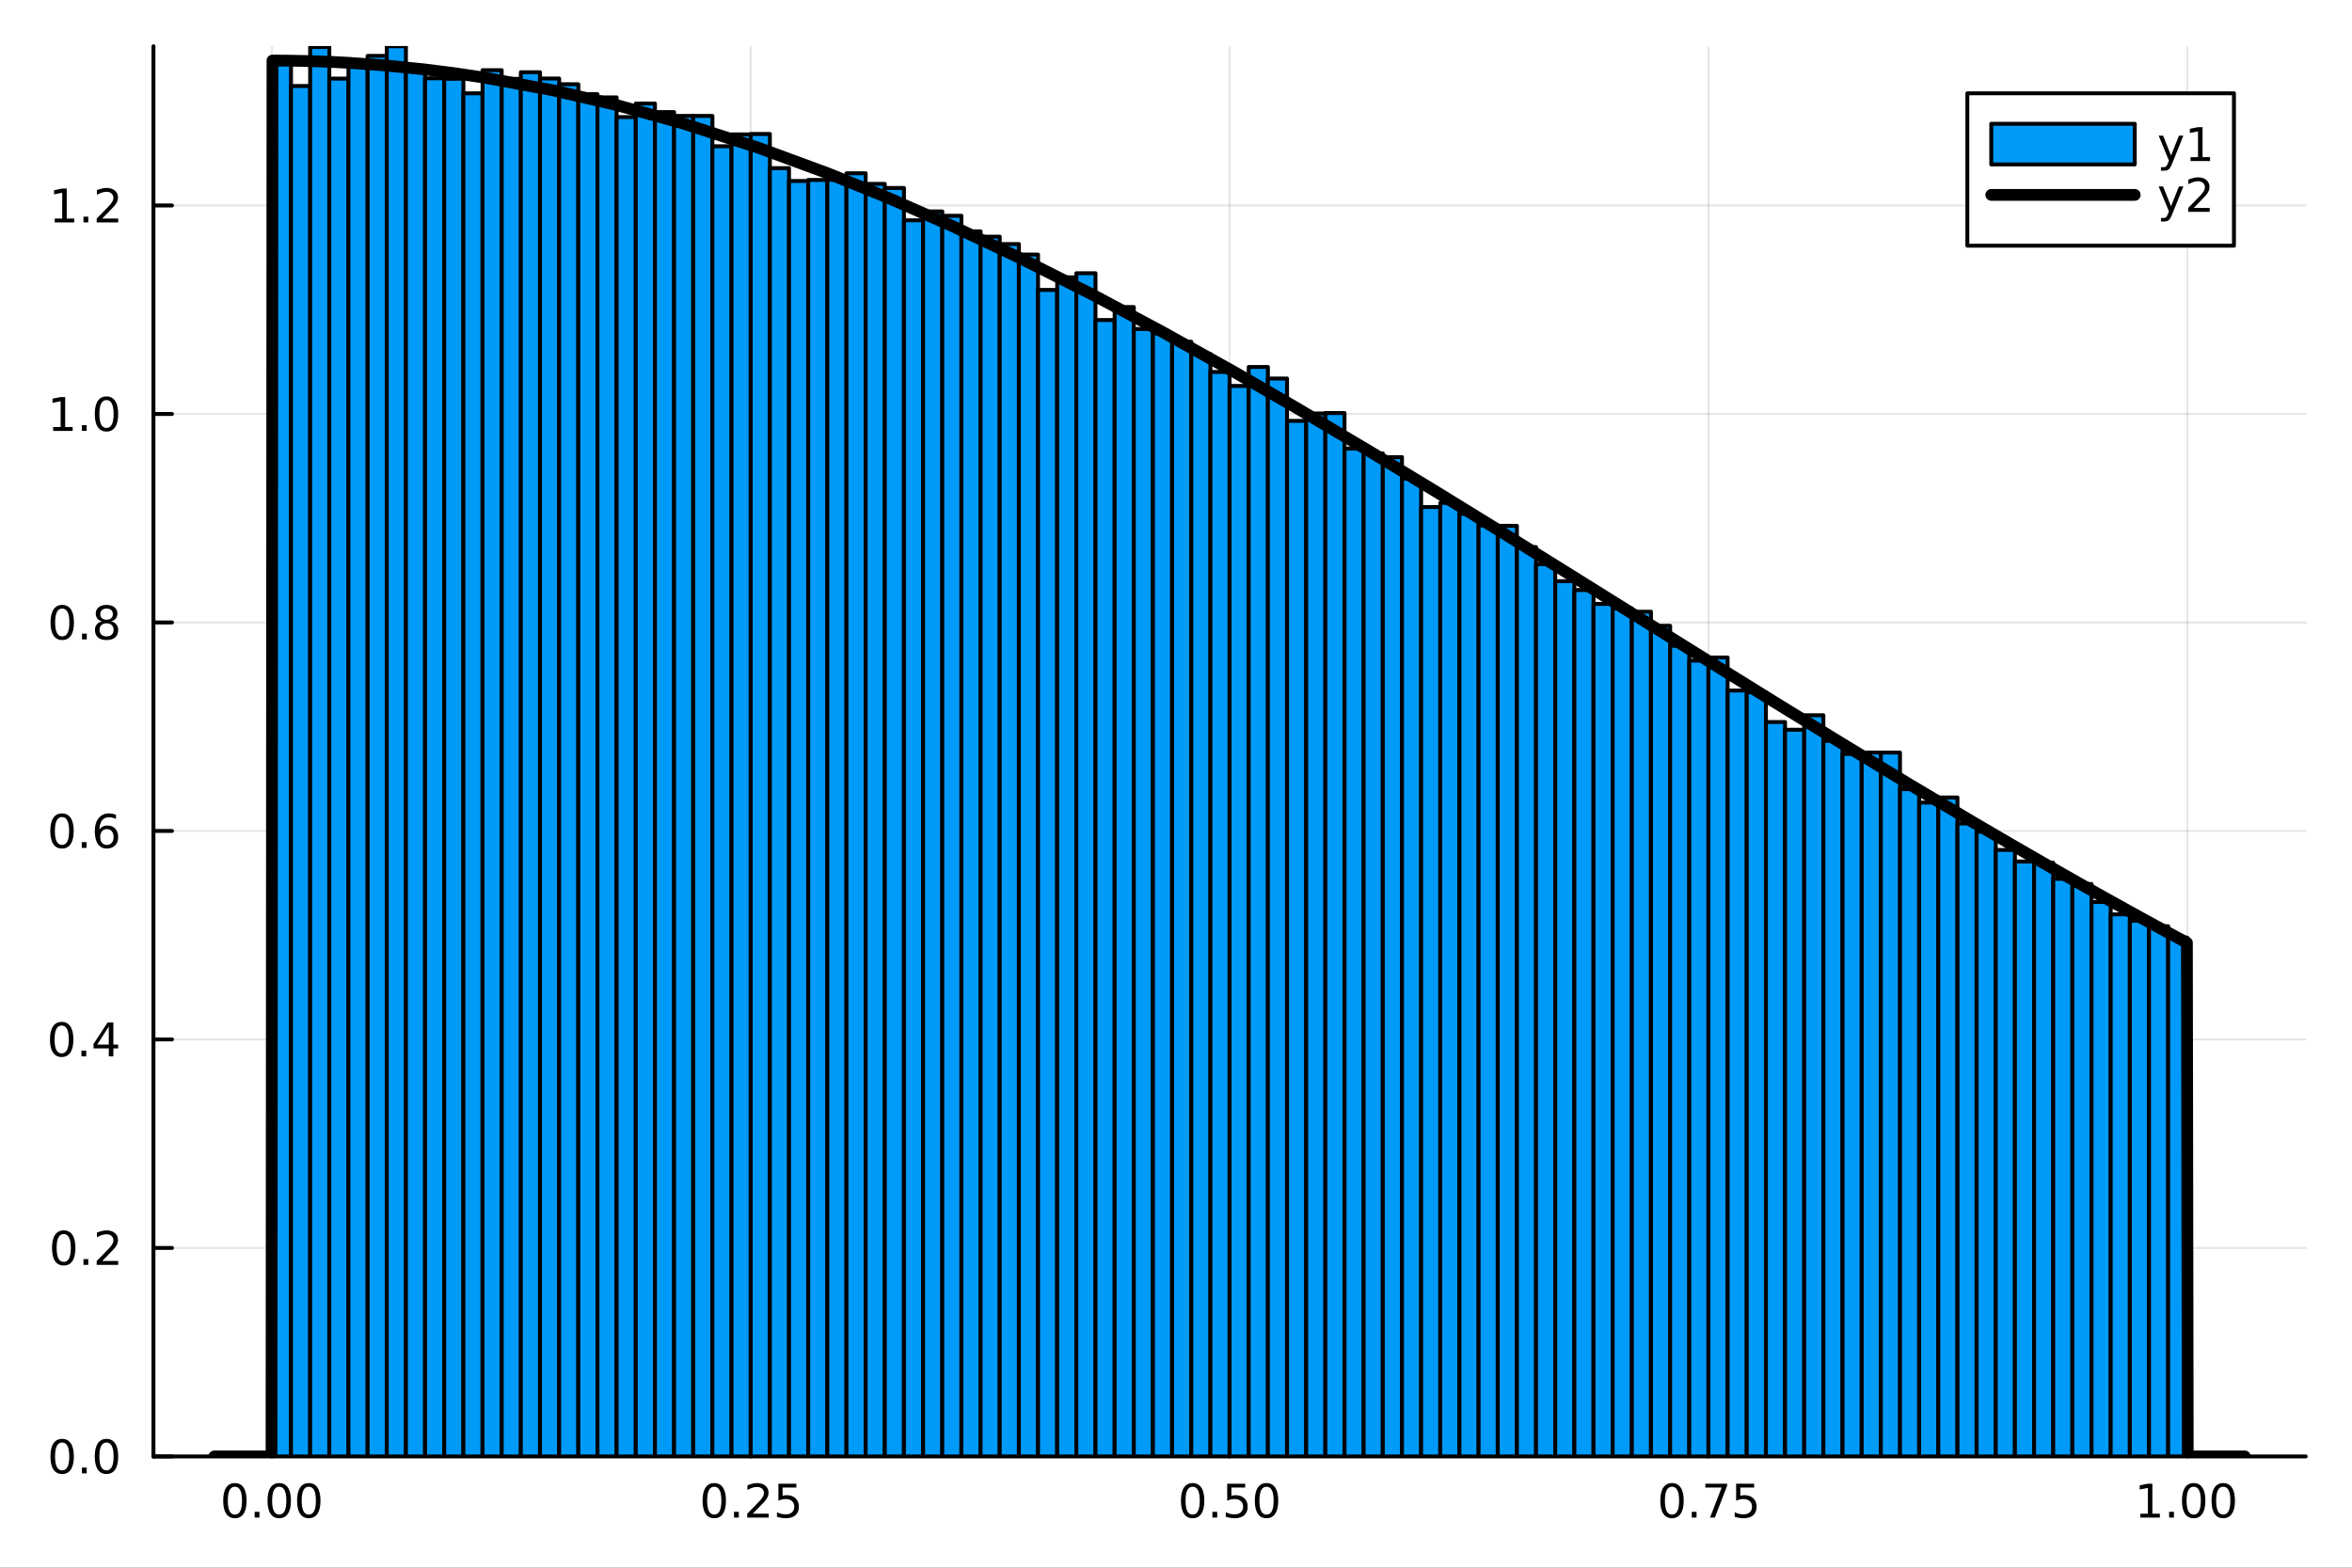<svg xmlns="http://www.w3.org/2000/svg" xmlns:xlink="http://www.w3.org/1999/xlink" width="600" height="400" viewBox="0 0 2400 1600">
<rect x="0" y="0" width="2400" height="1600" fill="#333333" stroke="none"/>
<defs>
  <clipPath id="clip100">
    <rect x="0" y="0" width="2400" height="1600"></rect>
  </clipPath>
</defs>
<path clip-path="url(#clip100)" d="M0 1600 L2400 1600 L2400 0 L0 0  Z" fill="#ffffff" fill-rule="evenodd" fill-opacity="1"></path>
<defs>
  <clipPath id="clip101">
    <rect x="480" y="0" width="1681" height="1600"></rect>
  </clipPath>
</defs>
<path clip-path="url(#clip100)" d="M156.598 1486.45 L2352.76 1486.45 L2352.76 47.244 L156.598 47.244  Z" fill="#ffffff" fill-rule="evenodd" fill-opacity="1"></path>
<defs>
  <clipPath id="clip102">
    <rect x="156" y="47" width="2197" height="1440"></rect>
  </clipPath>
</defs>
<polyline clip-path="url(#clip102)" style="stroke:#000000; stroke-linecap:round; stroke-linejoin:round; stroke-width:2; stroke-opacity:0.1; fill:none" points="277.391,1486.45 277.391,47.244 "></polyline>
<polyline clip-path="url(#clip102)" style="stroke:#000000; stroke-linecap:round; stroke-linejoin:round; stroke-width:2; stroke-opacity:0.1; fill:none" points="766.034,1486.45 766.034,47.244 "></polyline>
<polyline clip-path="url(#clip102)" style="stroke:#000000; stroke-linecap:round; stroke-linejoin:round; stroke-width:2; stroke-opacity:0.1; fill:none" points="1254.68,1486.45 1254.68,47.244 "></polyline>
<polyline clip-path="url(#clip102)" style="stroke:#000000; stroke-linecap:round; stroke-linejoin:round; stroke-width:2; stroke-opacity:0.1; fill:none" points="1743.32,1486.45 1743.32,47.244 "></polyline>
<polyline clip-path="url(#clip102)" style="stroke:#000000; stroke-linecap:round; stroke-linejoin:round; stroke-width:2; stroke-opacity:0.1; fill:none" points="2231.96,1486.45 2231.96,47.244 "></polyline>
<polyline clip-path="url(#clip100)" style="stroke:#000000; stroke-linecap:round; stroke-linejoin:round; stroke-width:4; stroke-opacity:1; fill:none" points="156.598,1486.45 2352.76,1486.45 "></polyline>
<polyline clip-path="url(#clip100)" style="stroke:#000000; stroke-linecap:round; stroke-linejoin:round; stroke-width:4; stroke-opacity:1; fill:none" points="277.391,1486.45 277.391,1467.55 "></polyline>
<polyline clip-path="url(#clip100)" style="stroke:#000000; stroke-linecap:round; stroke-linejoin:round; stroke-width:4; stroke-opacity:1; fill:none" points="766.034,1486.45 766.034,1467.55 "></polyline>
<polyline clip-path="url(#clip100)" style="stroke:#000000; stroke-linecap:round; stroke-linejoin:round; stroke-width:4; stroke-opacity:1; fill:none" points="1254.68,1486.45 1254.68,1467.55 "></polyline>
<polyline clip-path="url(#clip100)" style="stroke:#000000; stroke-linecap:round; stroke-linejoin:round; stroke-width:4; stroke-opacity:1; fill:none" points="1743.32,1486.45 1743.32,1467.55 "></polyline>
<polyline clip-path="url(#clip100)" style="stroke:#000000; stroke-linecap:round; stroke-linejoin:round; stroke-width:4; stroke-opacity:1; fill:none" points="2231.96,1486.45 2231.96,1467.55 "></polyline>
<path clip-path="url(#clip100)" d="M239.694 1517.37 Q236.083 1517.37 234.254 1520.93 Q232.449 1524.47 232.449 1531.6 Q232.449 1538.71 234.254 1542.27 Q236.083 1545.82 239.694 1545.82 Q243.328 1545.82 245.134 1542.27 Q246.963 1538.71 246.963 1531.6 Q246.963 1524.47 245.134 1520.93 Q243.328 1517.37 239.694 1517.37 M239.694 1513.66 Q245.504 1513.66 248.56 1518.27 Q251.639 1522.85 251.639 1531.6 Q251.639 1540.33 248.56 1544.94 Q245.504 1549.52 239.694 1549.52 Q233.884 1549.52 230.805 1544.94 Q227.75 1540.33 227.75 1531.6 Q227.75 1522.85 230.805 1518.27 Q233.884 1513.66 239.694 1513.66 Z" fill="#000000" fill-rule="nonzero" fill-opacity="1"></path><path clip-path="url(#clip100)" d="M259.856 1542.97 L264.74 1542.97 L264.74 1548.85 L259.856 1548.85 L259.856 1542.97 Z" fill="#000000" fill-rule="nonzero" fill-opacity="1"></path><path clip-path="url(#clip100)" d="M284.925 1517.37 Q281.314 1517.37 279.486 1520.93 Q277.68 1524.47 277.68 1531.6 Q277.68 1538.71 279.486 1542.27 Q281.314 1545.82 284.925 1545.82 Q288.56 1545.82 290.365 1542.27 Q292.194 1538.71 292.194 1531.6 Q292.194 1524.47 290.365 1520.93 Q288.56 1517.37 284.925 1517.37 M284.925 1513.66 Q290.736 1513.66 293.791 1518.27 Q296.87 1522.85 296.87 1531.6 Q296.87 1540.33 293.791 1544.94 Q290.736 1549.52 284.925 1549.52 Q279.115 1549.52 276.037 1544.94 Q272.981 1540.33 272.981 1531.6 Q272.981 1522.85 276.037 1518.27 Q279.115 1513.66 284.925 1513.66 Z" fill="#000000" fill-rule="nonzero" fill-opacity="1"></path><path clip-path="url(#clip100)" d="M315.087 1517.37 Q311.476 1517.37 309.648 1520.93 Q307.842 1524.47 307.842 1531.6 Q307.842 1538.71 309.648 1542.27 Q311.476 1545.82 315.087 1545.82 Q318.722 1545.82 320.527 1542.27 Q322.356 1538.71 322.356 1531.6 Q322.356 1524.47 320.527 1520.93 Q318.722 1517.37 315.087 1517.37 M315.087 1513.66 Q320.898 1513.66 323.953 1518.27 Q327.032 1522.85 327.032 1531.6 Q327.032 1540.33 323.953 1544.94 Q320.898 1549.52 315.087 1549.52 Q309.277 1549.52 306.199 1544.94 Q303.143 1540.33 303.143 1531.6 Q303.143 1522.85 306.199 1518.27 Q309.277 1513.66 315.087 1513.66 Z" fill="#000000" fill-rule="nonzero" fill-opacity="1"></path><path clip-path="url(#clip100)" d="M728.835 1517.37 Q725.224 1517.37 723.395 1520.93 Q721.59 1524.47 721.59 1531.6 Q721.59 1538.71 723.395 1542.27 Q725.224 1545.82 728.835 1545.82 Q732.469 1545.82 734.275 1542.27 Q736.104 1538.71 736.104 1531.6 Q736.104 1524.47 734.275 1520.93 Q732.469 1517.37 728.835 1517.37 M728.835 1513.66 Q734.645 1513.66 737.701 1518.27 Q740.779 1522.85 740.779 1531.6 Q740.779 1540.33 737.701 1544.94 Q734.645 1549.52 728.835 1549.52 Q723.025 1549.52 719.946 1544.94 Q716.891 1540.33 716.891 1531.6 Q716.891 1522.85 719.946 1518.27 Q723.025 1513.66 728.835 1513.66 Z" fill="#000000" fill-rule="nonzero" fill-opacity="1"></path><path clip-path="url(#clip100)" d="M748.997 1542.97 L753.881 1542.97 L753.881 1548.85 L748.997 1548.85 L748.997 1542.97 Z" fill="#000000" fill-rule="nonzero" fill-opacity="1"></path><path clip-path="url(#clip100)" d="M768.094 1544.91 L784.413 1544.91 L784.413 1548.85 L762.469 1548.85 L762.469 1544.91 Q765.131 1542.16 769.714 1537.53 Q774.321 1532.88 775.501 1531.53 Q777.747 1529.01 778.626 1527.27 Q779.529 1525.51 779.529 1523.82 Q779.529 1521.07 777.585 1519.33 Q775.664 1517.6 772.562 1517.6 Q770.363 1517.6 767.909 1518.36 Q765.478 1519.13 762.701 1520.68 L762.701 1515.95 Q765.525 1514.82 767.978 1514.24 Q770.432 1513.66 772.469 1513.66 Q777.839 1513.66 781.034 1516.35 Q784.228 1519.03 784.228 1523.52 Q784.228 1525.65 783.418 1527.57 Q782.631 1529.47 780.525 1532.07 Q779.946 1532.74 776.844 1535.95 Q773.742 1539.15 768.094 1544.91 Z" fill="#000000" fill-rule="nonzero" fill-opacity="1"></path><path clip-path="url(#clip100)" d="M794.275 1514.29 L812.631 1514.29 L812.631 1518.22 L798.557 1518.22 L798.557 1526.7 Q799.575 1526.35 800.594 1526.19 Q801.612 1526 802.631 1526 Q808.418 1526 811.798 1529.17 Q815.177 1532.34 815.177 1537.76 Q815.177 1543.34 811.705 1546.44 Q808.233 1549.52 801.913 1549.52 Q799.737 1549.52 797.469 1549.15 Q795.224 1548.78 792.816 1548.04 L792.816 1543.34 Q794.9 1544.47 797.122 1545.03 Q799.344 1545.58 801.821 1545.58 Q805.825 1545.58 808.163 1543.48 Q810.501 1541.37 810.501 1537.76 Q810.501 1534.15 808.163 1532.04 Q805.825 1529.94 801.821 1529.94 Q799.946 1529.94 798.071 1530.35 Q796.219 1530.77 794.275 1531.65 L794.275 1514.29 Z" fill="#000000" fill-rule="nonzero" fill-opacity="1"></path><path clip-path="url(#clip100)" d="M1216.98 1517.37 Q1213.37 1517.37 1211.54 1520.93 Q1209.74 1524.47 1209.74 1531.6 Q1209.74 1538.71 1211.54 1542.27 Q1213.37 1545.82 1216.98 1545.82 Q1220.61 1545.82 1222.42 1542.27 Q1224.25 1538.71 1224.25 1531.6 Q1224.25 1524.47 1222.42 1520.93 Q1220.61 1517.37 1216.98 1517.37 M1216.98 1513.66 Q1222.79 1513.66 1225.85 1518.27 Q1228.92 1522.85 1228.92 1531.6 Q1228.92 1540.33 1225.85 1544.94 Q1222.79 1549.52 1216.98 1549.52 Q1211.17 1549.52 1208.09 1544.94 Q1205.04 1540.33 1205.04 1531.6 Q1205.04 1522.85 1208.09 1518.27 Q1211.17 1513.66 1216.98 1513.66 Z" fill="#000000" fill-rule="nonzero" fill-opacity="1"></path><path clip-path="url(#clip100)" d="M1237.14 1542.97 L1242.03 1542.97 L1242.03 1548.85 L1237.14 1548.85 L1237.14 1542.97 Z" fill="#000000" fill-rule="nonzero" fill-opacity="1"></path><path clip-path="url(#clip100)" d="M1252.26 1514.29 L1270.61 1514.29 L1270.61 1518.22 L1256.54 1518.22 L1256.54 1526.7 Q1257.56 1526.35 1258.58 1526.19 Q1259.6 1526 1260.61 1526 Q1266.4 1526 1269.78 1529.17 Q1273.16 1532.34 1273.16 1537.76 Q1273.16 1543.34 1269.69 1546.44 Q1266.22 1549.52 1259.9 1549.52 Q1257.72 1549.52 1255.45 1549.15 Q1253.21 1548.78 1250.8 1548.04 L1250.8 1543.34 Q1252.88 1544.47 1255.11 1545.03 Q1257.33 1545.58 1259.8 1545.58 Q1263.81 1545.58 1266.15 1543.48 Q1268.48 1541.37 1268.48 1537.76 Q1268.48 1534.15 1266.15 1532.04 Q1263.81 1529.94 1259.8 1529.94 Q1257.93 1529.94 1256.05 1530.35 Q1254.2 1530.77 1252.26 1531.65 L1252.26 1514.29 Z" fill="#000000" fill-rule="nonzero" fill-opacity="1"></path><path clip-path="url(#clip100)" d="M1292.37 1517.37 Q1288.76 1517.37 1286.93 1520.93 Q1285.13 1524.47 1285.13 1531.6 Q1285.13 1538.71 1286.93 1542.27 Q1288.76 1545.82 1292.37 1545.82 Q1296.01 1545.82 1297.81 1542.27 Q1299.64 1538.71 1299.64 1531.6 Q1299.64 1524.47 1297.81 1520.93 Q1296.01 1517.37 1292.37 1517.37 M1292.37 1513.66 Q1298.18 1513.66 1301.24 1518.27 Q1304.32 1522.85 1304.32 1531.6 Q1304.32 1540.33 1301.24 1544.94 Q1298.18 1549.52 1292.37 1549.52 Q1286.56 1549.52 1283.48 1544.94 Q1280.43 1540.33 1280.43 1531.6 Q1280.43 1522.85 1283.48 1518.27 Q1286.56 1513.66 1292.37 1513.66 Z" fill="#000000" fill-rule="nonzero" fill-opacity="1"></path><path clip-path="url(#clip100)" d="M1706.12 1517.37 Q1702.51 1517.37 1700.68 1520.93 Q1698.88 1524.47 1698.88 1531.6 Q1698.88 1538.71 1700.68 1542.27 Q1702.51 1545.82 1706.12 1545.82 Q1709.76 1545.82 1711.56 1542.27 Q1713.39 1538.71 1713.39 1531.6 Q1713.39 1524.47 1711.56 1520.93 Q1709.76 1517.37 1706.12 1517.37 M1706.12 1513.66 Q1711.93 1513.66 1714.99 1518.27 Q1718.07 1522.85 1718.07 1531.6 Q1718.07 1540.33 1714.99 1544.94 Q1711.93 1549.52 1706.12 1549.52 Q1700.31 1549.52 1697.23 1544.94 Q1694.18 1540.33 1694.18 1531.6 Q1694.18 1522.85 1697.23 1518.27 Q1700.31 1513.66 1706.12 1513.66 Z" fill="#000000" fill-rule="nonzero" fill-opacity="1"></path><path clip-path="url(#clip100)" d="M1726.28 1542.97 L1731.17 1542.97 L1731.17 1548.85 L1726.28 1548.85 L1726.28 1542.97 Z" fill="#000000" fill-rule="nonzero" fill-opacity="1"></path><path clip-path="url(#clip100)" d="M1740.17 1514.29 L1762.39 1514.29 L1762.39 1516.28 L1749.85 1548.85 L1744.96 1548.85 L1756.77 1518.22 L1740.17 1518.22 L1740.17 1514.29 Z" fill="#000000" fill-rule="nonzero" fill-opacity="1"></path><path clip-path="url(#clip100)" d="M1771.56 1514.29 L1789.92 1514.29 L1789.92 1518.22 L1775.84 1518.22 L1775.84 1526.7 Q1776.86 1526.35 1777.88 1526.19 Q1778.9 1526 1779.92 1526 Q1785.7 1526 1789.08 1529.17 Q1792.46 1532.34 1792.46 1537.76 Q1792.46 1543.34 1788.99 1546.44 Q1785.52 1549.52 1779.2 1549.52 Q1777.02 1549.52 1774.76 1549.15 Q1772.51 1548.78 1770.1 1548.04 L1770.1 1543.34 Q1772.19 1544.47 1774.41 1545.03 Q1776.63 1545.58 1779.11 1545.58 Q1783.11 1545.58 1785.45 1543.48 Q1787.79 1541.37 1787.79 1537.76 Q1787.79 1534.15 1785.45 1532.04 Q1783.11 1529.94 1779.11 1529.94 Q1777.23 1529.94 1775.36 1530.35 Q1773.51 1530.77 1771.56 1531.65 L1771.56 1514.29 Z" fill="#000000" fill-rule="nonzero" fill-opacity="1"></path><path clip-path="url(#clip100)" d="M2184.04 1544.91 L2191.67 1544.91 L2191.67 1518.55 L2183.36 1520.21 L2183.36 1515.95 L2191.63 1514.29 L2196.3 1514.29 L2196.3 1544.91 L2203.94 1544.91 L2203.94 1548.85 L2184.04 1548.85 L2184.04 1544.91 Z" fill="#000000" fill-rule="nonzero" fill-opacity="1"></path><path clip-path="url(#clip100)" d="M2213.39 1542.97 L2218.27 1542.97 L2218.27 1548.85 L2213.39 1548.85 L2213.39 1542.97 Z" fill="#000000" fill-rule="nonzero" fill-opacity="1"></path><path clip-path="url(#clip100)" d="M2238.46 1517.37 Q2234.85 1517.37 2233.02 1520.93 Q2231.21 1524.47 2231.21 1531.6 Q2231.21 1538.71 2233.02 1542.27 Q2234.85 1545.82 2238.46 1545.82 Q2242.09 1545.82 2243.9 1542.27 Q2245.72 1538.71 2245.72 1531.6 Q2245.72 1524.47 2243.9 1520.93 Q2242.09 1517.37 2238.46 1517.37 M2238.46 1513.66 Q2244.27 1513.66 2247.32 1518.27 Q2250.4 1522.85 2250.4 1531.6 Q2250.4 1540.33 2247.32 1544.94 Q2244.27 1549.52 2238.46 1549.52 Q2232.65 1549.52 2229.57 1544.94 Q2226.51 1540.33 2226.51 1531.6 Q2226.51 1522.85 2229.57 1518.27 Q2232.65 1513.66 2238.46 1513.66 Z" fill="#000000" fill-rule="nonzero" fill-opacity="1"></path><path clip-path="url(#clip100)" d="M2268.62 1517.37 Q2265.01 1517.37 2263.18 1520.93 Q2261.37 1524.47 2261.37 1531.6 Q2261.37 1538.71 2263.18 1542.27 Q2265.01 1545.82 2268.62 1545.82 Q2272.25 1545.82 2274.06 1542.27 Q2275.89 1538.71 2275.89 1531.6 Q2275.89 1524.47 2274.06 1520.93 Q2272.25 1517.37 2268.62 1517.37 M2268.62 1513.66 Q2274.43 1513.66 2277.48 1518.27 Q2280.56 1522.85 2280.56 1531.6 Q2280.56 1540.33 2277.48 1544.94 Q2274.43 1549.52 2268.62 1549.52 Q2262.81 1549.52 2259.73 1544.94 Q2256.67 1540.33 2256.67 1531.6 Q2256.67 1522.85 2259.73 1518.27 Q2262.81 1513.66 2268.62 1513.66 Z" fill="#000000" fill-rule="nonzero" fill-opacity="1"></path><polyline clip-path="url(#clip102)" style="stroke:#000000; stroke-linecap:round; stroke-linejoin:round; stroke-width:2; stroke-opacity:0.1; fill:none" points="156.598,1486.45 2352.76,1486.45 "></polyline>
<polyline clip-path="url(#clip102)" style="stroke:#000000; stroke-linecap:round; stroke-linejoin:round; stroke-width:2; stroke-opacity:0.1; fill:none" points="156.598,1273.66 2352.76,1273.66 "></polyline>
<polyline clip-path="url(#clip102)" style="stroke:#000000; stroke-linecap:round; stroke-linejoin:round; stroke-width:2; stroke-opacity:0.1; fill:none" points="156.598,1060.87 2352.76,1060.87 "></polyline>
<polyline clip-path="url(#clip102)" style="stroke:#000000; stroke-linecap:round; stroke-linejoin:round; stroke-width:2; stroke-opacity:0.1; fill:none" points="156.598,848.078 2352.76,848.078 "></polyline>
<polyline clip-path="url(#clip102)" style="stroke:#000000; stroke-linecap:round; stroke-linejoin:round; stroke-width:2; stroke-opacity:0.1; fill:none" points="156.598,635.289 2352.76,635.289 "></polyline>
<polyline clip-path="url(#clip102)" style="stroke:#000000; stroke-linecap:round; stroke-linejoin:round; stroke-width:2; stroke-opacity:0.1; fill:none" points="156.598,422.499 2352.76,422.499 "></polyline>
<polyline clip-path="url(#clip102)" style="stroke:#000000; stroke-linecap:round; stroke-linejoin:round; stroke-width:2; stroke-opacity:0.1; fill:none" points="156.598,209.709 2352.76,209.709 "></polyline>
<polyline clip-path="url(#clip100)" style="stroke:#000000; stroke-linecap:round; stroke-linejoin:round; stroke-width:4; stroke-opacity:1; fill:none" points="156.598,1486.45 156.598,47.244 "></polyline>
<polyline clip-path="url(#clip100)" style="stroke:#000000; stroke-linecap:round; stroke-linejoin:round; stroke-width:4; stroke-opacity:1; fill:none" points="156.598,1486.45 175.496,1486.45 "></polyline>
<polyline clip-path="url(#clip100)" style="stroke:#000000; stroke-linecap:round; stroke-linejoin:round; stroke-width:4; stroke-opacity:1; fill:none" points="156.598,1273.66 175.496,1273.66 "></polyline>
<polyline clip-path="url(#clip100)" style="stroke:#000000; stroke-linecap:round; stroke-linejoin:round; stroke-width:4; stroke-opacity:1; fill:none" points="156.598,1060.87 175.496,1060.87 "></polyline>
<polyline clip-path="url(#clip100)" style="stroke:#000000; stroke-linecap:round; stroke-linejoin:round; stroke-width:4; stroke-opacity:1; fill:none" points="156.598,848.078 175.496,848.078 "></polyline>
<polyline clip-path="url(#clip100)" style="stroke:#000000; stroke-linecap:round; stroke-linejoin:round; stroke-width:4; stroke-opacity:1; fill:none" points="156.598,635.289 175.496,635.289 "></polyline>
<polyline clip-path="url(#clip100)" style="stroke:#000000; stroke-linecap:round; stroke-linejoin:round; stroke-width:4; stroke-opacity:1; fill:none" points="156.598,422.499 175.496,422.499 "></polyline>
<polyline clip-path="url(#clip100)" style="stroke:#000000; stroke-linecap:round; stroke-linejoin:round; stroke-width:4; stroke-opacity:1; fill:none" points="156.598,209.709 175.496,209.709 "></polyline>
<path clip-path="url(#clip100)" d="M63.423 1472.25 Q59.812 1472.25 57.983 1475.81 Q56.177 1479.35 56.177 1486.48 Q56.177 1493.59 57.983 1497.15 Q59.812 1500.7 63.423 1500.7 Q67.057 1500.7 68.862 1497.15 Q70.691 1493.59 70.691 1486.48 Q70.691 1479.35 68.862 1475.81 Q67.057 1472.25 63.423 1472.25 M63.423 1468.54 Q69.233 1468.54 72.288 1473.15 Q75.367 1477.73 75.367 1486.48 Q75.367 1495.21 72.288 1499.82 Q69.233 1504.4 63.423 1504.4 Q57.612 1504.4 54.534 1499.82 Q51.478 1495.21 51.478 1486.48 Q51.478 1477.73 54.534 1473.15 Q57.612 1468.54 63.423 1468.54 Z" fill="#000000" fill-rule="nonzero" fill-opacity="1"></path><path clip-path="url(#clip100)" d="M83.585 1497.85 L88.469 1497.85 L88.469 1503.73 L83.585 1503.73 L83.585 1497.85 Z" fill="#000000" fill-rule="nonzero" fill-opacity="1"></path><path clip-path="url(#clip100)" d="M108.654 1472.25 Q105.043 1472.25 103.214 1475.81 Q101.409 1479.35 101.409 1486.48 Q101.409 1493.59 103.214 1497.15 Q105.043 1500.7 108.654 1500.7 Q112.288 1500.7 114.094 1497.15 Q115.922 1493.59 115.922 1486.48 Q115.922 1479.35 114.094 1475.81 Q112.288 1472.25 108.654 1472.25 M108.654 1468.54 Q114.464 1468.54 117.52 1473.15 Q120.598 1477.73 120.598 1486.48 Q120.598 1495.21 117.52 1499.82 Q114.464 1504.4 108.654 1504.4 Q102.844 1504.4 99.765 1499.82 Q96.71 1495.21 96.71 1486.48 Q96.71 1477.73 99.765 1473.15 Q102.844 1468.54 108.654 1468.54 Z" fill="#000000" fill-rule="nonzero" fill-opacity="1"></path><path clip-path="url(#clip100)" d="M65.02 1259.46 Q61.409 1259.46 59.58 1263.02 Q57.775 1266.56 57.775 1273.69 Q57.775 1280.8 59.58 1284.36 Q61.409 1287.91 65.02 1287.91 Q68.654 1287.91 70.46 1284.36 Q72.288 1280.8 72.288 1273.69 Q72.288 1266.56 70.46 1263.02 Q68.654 1259.46 65.02 1259.46 M65.02 1255.75 Q70.83 1255.75 73.885 1260.36 Q76.964 1264.94 76.964 1273.69 Q76.964 1282.42 73.885 1287.03 Q70.83 1291.61 65.02 1291.61 Q59.21 1291.61 56.131 1287.03 Q53.075 1282.42 53.075 1273.69 Q53.075 1264.94 56.131 1260.36 Q59.21 1255.75 65.02 1255.75 Z" fill="#000000" fill-rule="nonzero" fill-opacity="1"></path><path clip-path="url(#clip100)" d="M85.182 1285.06 L90.066 1285.06 L90.066 1290.94 L85.182 1290.94 L85.182 1285.06 Z" fill="#000000" fill-rule="nonzero" fill-opacity="1"></path><path clip-path="url(#clip100)" d="M104.279 1287 L120.598 1287 L120.598 1290.94 L98.654 1290.94 L98.654 1287 Q101.316 1284.25 105.899 1279.62 Q110.506 1274.97 111.686 1273.62 Q113.932 1271.1 114.811 1269.36 Q115.714 1267.6 115.714 1265.92 Q115.714 1263.16 113.77 1261.42 Q111.848 1259.69 108.746 1259.69 Q106.547 1259.69 104.094 1260.45 Q101.663 1261.22 98.885 1262.77 L98.885 1258.04 Q101.709 1256.91 104.163 1256.33 Q106.617 1255.75 108.654 1255.75 Q114.024 1255.75 117.219 1258.44 Q120.413 1261.12 120.413 1265.61 Q120.413 1267.74 119.603 1269.67 Q118.816 1271.56 116.709 1274.16 Q116.131 1274.83 113.029 1278.04 Q109.927 1281.24 104.279 1287 Z" fill="#000000" fill-rule="nonzero" fill-opacity="1"></path><path clip-path="url(#clip100)" d="M62.937 1046.67 Q59.325 1046.67 57.497 1050.23 Q55.691 1053.77 55.691 1060.9 Q55.691 1068.01 57.497 1071.57 Q59.325 1075.12 62.937 1075.12 Q66.571 1075.12 68.376 1071.57 Q70.205 1068.01 70.205 1060.9 Q70.205 1053.77 68.376 1050.23 Q66.571 1046.67 62.937 1046.67 M62.937 1042.96 Q68.747 1042.96 71.802 1047.57 Q74.881 1052.15 74.881 1060.9 Q74.881 1069.63 71.802 1074.24 Q68.747 1078.82 62.937 1078.82 Q57.126 1078.82 54.048 1074.24 Q50.992 1069.63 50.992 1060.9 Q50.992 1052.15 54.048 1047.57 Q57.126 1042.96 62.937 1042.96 Z" fill="#000000" fill-rule="nonzero" fill-opacity="1"></path><path clip-path="url(#clip100)" d="M83.098 1072.27 L87.983 1072.27 L87.983 1078.15 L83.098 1078.15 L83.098 1072.27 Z" fill="#000000" fill-rule="nonzero" fill-opacity="1"></path><path clip-path="url(#clip100)" d="M111.015 1047.66 L99.21 1066.11 L111.015 1066.11 L111.015 1047.66 M109.788 1043.59 L115.668 1043.59 L115.668 1066.11 L120.598 1066.11 L120.598 1070 L115.668 1070 L115.668 1078.15 L111.015 1078.15 L111.015 1070 L95.413 1070 L95.413 1065.49 L109.788 1043.59 Z" fill="#000000" fill-rule="nonzero" fill-opacity="1"></path><path clip-path="url(#clip100)" d="M63.261 833.877 Q59.65 833.877 57.821 837.442 Q56.015 840.984 56.015 848.113 Q56.015 855.22 57.821 858.784 Q59.65 862.326 63.261 862.326 Q66.895 862.326 68.7 858.784 Q70.529 855.22 70.529 848.113 Q70.529 840.984 68.7 837.442 Q66.895 833.877 63.261 833.877 M63.261 830.173 Q69.071 830.173 72.126 834.78 Q75.205 839.363 75.205 848.113 Q75.205 856.84 72.126 861.446 Q69.071 866.03 63.261 866.03 Q57.45 866.03 54.372 861.446 Q51.316 856.84 51.316 848.113 Q51.316 839.363 54.372 834.78 Q57.45 830.173 63.261 830.173 Z" fill="#000000" fill-rule="nonzero" fill-opacity="1"></path><path clip-path="url(#clip100)" d="M83.422 859.479 L88.307 859.479 L88.307 865.358 L83.422 865.358 L83.422 859.479 Z" fill="#000000" fill-rule="nonzero" fill-opacity="1"></path><path clip-path="url(#clip100)" d="M109.071 846.215 Q105.922 846.215 104.071 848.368 Q102.242 850.521 102.242 854.271 Q102.242 857.997 104.071 860.173 Q105.922 862.326 109.071 862.326 Q112.219 862.326 114.047 860.173 Q115.899 857.997 115.899 854.271 Q115.899 850.521 114.047 848.368 Q112.219 846.215 109.071 846.215 M118.353 831.562 L118.353 835.822 Q116.594 834.988 114.788 834.548 Q113.006 834.109 111.246 834.109 Q106.617 834.109 104.163 837.234 Q101.733 840.359 101.385 846.678 Q102.751 844.664 104.811 843.599 Q106.871 842.511 109.348 842.511 Q114.557 842.511 117.566 845.683 Q120.598 848.831 120.598 854.271 Q120.598 859.595 117.45 862.812 Q114.302 866.03 109.071 866.03 Q103.075 866.03 99.904 861.446 Q96.733 856.84 96.733 848.113 Q96.733 839.919 100.621 835.058 Q104.51 830.173 111.061 830.173 Q112.82 830.173 114.603 830.521 Q116.408 830.868 118.353 831.562 Z" fill="#000000" fill-rule="nonzero" fill-opacity="1"></path><path clip-path="url(#clip100)" d="M63.515 621.087 Q59.904 621.087 58.075 624.652 Q56.27 628.194 56.27 635.323 Q56.27 642.43 58.075 645.995 Q59.904 649.536 63.515 649.536 Q67.149 649.536 68.955 645.995 Q70.784 642.43 70.784 635.323 Q70.784 628.194 68.955 624.652 Q67.149 621.087 63.515 621.087 M63.515 617.384 Q69.325 617.384 72.381 621.99 Q75.46 626.573 75.46 635.323 Q75.46 644.05 72.381 648.657 Q69.325 653.24 63.515 653.24 Q57.705 653.24 54.626 648.657 Q51.571 644.05 51.571 635.323 Q51.571 626.573 54.626 621.99 Q57.705 617.384 63.515 617.384 Z" fill="#000000" fill-rule="nonzero" fill-opacity="1"></path><path clip-path="url(#clip100)" d="M83.677 646.689 L88.561 646.689 L88.561 652.569 L83.677 652.569 L83.677 646.689 Z" fill="#000000" fill-rule="nonzero" fill-opacity="1"></path><path clip-path="url(#clip100)" d="M108.746 636.157 Q105.413 636.157 103.492 637.939 Q101.594 639.722 101.594 642.847 Q101.594 645.972 103.492 647.754 Q105.413 649.536 108.746 649.536 Q112.08 649.536 114.001 647.754 Q115.922 645.948 115.922 642.847 Q115.922 639.722 114.001 637.939 Q112.103 636.157 108.746 636.157 M104.071 634.166 Q101.061 633.425 99.371 631.365 Q97.705 629.305 97.705 626.342 Q97.705 622.198 100.645 619.791 Q103.608 617.384 108.746 617.384 Q113.908 617.384 116.848 619.791 Q119.788 622.198 119.788 626.342 Q119.788 629.305 118.098 631.365 Q116.432 633.425 113.445 634.166 Q116.825 634.953 118.7 637.245 Q120.598 639.536 120.598 642.847 Q120.598 647.87 117.52 650.555 Q114.464 653.24 108.746 653.24 Q103.029 653.24 99.95 650.555 Q96.895 647.87 96.895 642.847 Q96.895 639.536 98.793 637.245 Q100.691 634.953 104.071 634.166 M102.358 626.782 Q102.358 629.467 104.024 630.972 Q105.714 632.476 108.746 632.476 Q111.756 632.476 113.445 630.972 Q115.158 629.467 115.158 626.782 Q115.158 624.097 113.445 622.592 Q111.756 621.087 108.746 621.087 Q105.714 621.087 104.024 622.592 Q102.358 624.097 102.358 626.782 Z" fill="#000000" fill-rule="nonzero" fill-opacity="1"></path><path clip-path="url(#clip100)" d="M54.233 435.844 L61.872 435.844 L61.872 409.478 L53.562 411.145 L53.562 406.886 L61.825 405.219 L66.501 405.219 L66.501 435.844 L74.14 435.844 L74.14 439.779 L54.233 439.779 L54.233 435.844 Z" fill="#000000" fill-rule="nonzero" fill-opacity="1"></path><path clip-path="url(#clip100)" d="M83.585 433.899 L88.469 433.899 L88.469 439.779 L83.585 439.779 L83.585 433.899 Z" fill="#000000" fill-rule="nonzero" fill-opacity="1"></path><path clip-path="url(#clip100)" d="M108.654 408.298 Q105.043 408.298 103.214 411.862 Q101.409 415.404 101.409 422.534 Q101.409 429.64 103.214 433.205 Q105.043 436.747 108.654 436.747 Q112.288 436.747 114.094 433.205 Q115.922 429.64 115.922 422.534 Q115.922 415.404 114.094 411.862 Q112.288 408.298 108.654 408.298 M108.654 404.594 Q114.464 404.594 117.52 409.2 Q120.598 413.784 120.598 422.534 Q120.598 431.26 117.52 435.867 Q114.464 440.45 108.654 440.45 Q102.844 440.45 99.765 435.867 Q96.71 431.26 96.71 422.534 Q96.71 413.784 99.765 409.2 Q102.844 404.594 108.654 404.594 Z" fill="#000000" fill-rule="nonzero" fill-opacity="1"></path><path clip-path="url(#clip100)" d="M55.83 223.054 L63.469 223.054 L63.469 196.688 L55.159 198.355 L55.159 194.096 L63.423 192.429 L68.099 192.429 L68.099 223.054 L75.737 223.054 L75.737 226.989 L55.83 226.989 L55.83 223.054 Z" fill="#000000" fill-rule="nonzero" fill-opacity="1"></path><path clip-path="url(#clip100)" d="M85.182 221.11 L90.066 221.11 L90.066 226.989 L85.182 226.989 L85.182 221.11 Z" fill="#000000" fill-rule="nonzero" fill-opacity="1"></path><path clip-path="url(#clip100)" d="M104.279 223.054 L120.598 223.054 L120.598 226.989 L98.654 226.989 L98.654 223.054 Q101.316 220.299 105.899 215.67 Q110.506 211.017 111.686 209.674 Q113.932 207.151 114.811 205.415 Q115.714 203.656 115.714 201.966 Q115.714 199.211 113.77 197.475 Q111.848 195.739 108.746 195.739 Q106.547 195.739 104.094 196.503 Q101.663 197.267 98.885 198.818 L98.885 194.096 Q101.709 192.962 104.163 192.383 Q106.617 191.804 108.654 191.804 Q114.024 191.804 117.219 194.489 Q120.413 197.174 120.413 201.665 Q120.413 203.795 119.603 205.716 Q118.816 207.614 116.709 210.207 Q116.131 210.878 113.029 214.096 Q109.927 217.29 104.279 223.054 Z" fill="#000000" fill-rule="nonzero" fill-opacity="1"></path><path clip-path="url(#clip102)" d="M277.391 63.523 L277.391 1486.45 L296.937 1486.45 L296.937 63.523 L277.391 63.523 L277.391 63.523  Z" fill="#009af9" fill-rule="evenodd" fill-opacity="1"></path>
<polyline clip-path="url(#clip102)" style="stroke:#000000; stroke-linecap:round; stroke-linejoin:round; stroke-width:4; stroke-opacity:1; fill:none" points="277.391,63.523 277.391,1486.45 296.937,1486.45 296.937,63.523 277.391,63.523 "></polyline>
<path clip-path="url(#clip102)" d="M296.937 87.781 L296.937 1486.45 L316.482 1486.45 L316.482 87.781 L296.937 87.781 L296.937 87.781  Z" fill="#009af9" fill-rule="evenodd" fill-opacity="1"></path>
<polyline clip-path="url(#clip102)" style="stroke:#000000; stroke-linecap:round; stroke-linejoin:round; stroke-width:4; stroke-opacity:1; fill:none" points="296.937,87.781 296.937,1486.45 316.482,1486.45 316.482,87.781 296.937,87.781 "></polyline>
<path clip-path="url(#clip102)" d="M316.482 47.989 L316.482 1486.45 L336.028 1486.45 L336.028 47.989 L316.482 47.989 L316.482 47.989  Z" fill="#009af9" fill-rule="evenodd" fill-opacity="1"></path>
<polyline clip-path="url(#clip102)" style="stroke:#000000; stroke-linecap:round; stroke-linejoin:round; stroke-width:4; stroke-opacity:1; fill:none" points="316.482,47.989 316.482,1486.45 336.028,1486.45 336.028,47.989 316.482,47.989 "></polyline>
<path clip-path="url(#clip102)" d="M336.028 80.227 L336.028 1486.45 L355.574 1486.45 L355.574 80.227 L336.028 80.227 L336.028 80.227  Z" fill="#009af9" fill-rule="evenodd" fill-opacity="1"></path>
<polyline clip-path="url(#clip102)" style="stroke:#000000; stroke-linecap:round; stroke-linejoin:round; stroke-width:4; stroke-opacity:1; fill:none" points="336.028,80.227 336.028,1486.45 355.574,1486.45 355.574,80.227 336.028,80.227 "></polyline>
<path clip-path="url(#clip102)" d="M355.574 63.523 L355.574 1486.45 L375.119 1486.45 L375.119 63.523 L355.574 63.523 L355.574 63.523  Z" fill="#009af9" fill-rule="evenodd" fill-opacity="1"></path>
<polyline clip-path="url(#clip102)" style="stroke:#000000; stroke-linecap:round; stroke-linejoin:round; stroke-width:4; stroke-opacity:1; fill:none" points="355.574,63.523 355.574,1486.45 375.119,1486.45 375.119,63.523 355.574,63.523 "></polyline>
<path clip-path="url(#clip102)" d="M375.119 57.032 L375.119 1486.45 L394.665 1486.45 L394.665 57.032 L375.119 57.032 L375.119 57.032  Z" fill="#009af9" fill-rule="evenodd" fill-opacity="1"></path>
<polyline clip-path="url(#clip102)" style="stroke:#000000; stroke-linecap:round; stroke-linejoin:round; stroke-width:4; stroke-opacity:1; fill:none" points="375.119,57.032 375.119,1486.45 394.665,1486.45 394.665,57.032 375.119,57.032 "></polyline>
<path clip-path="url(#clip102)" d="M394.665 47.244 L394.665 1486.45 L414.211 1486.45 L414.211 47.244 L394.665 47.244 L394.665 47.244  Z" fill="#009af9" fill-rule="evenodd" fill-opacity="1"></path>
<polyline clip-path="url(#clip102)" style="stroke:#000000; stroke-linecap:round; stroke-linejoin:round; stroke-width:4; stroke-opacity:1; fill:none" points="394.665,47.244 394.665,1486.45 414.211,1486.45 414.211,47.244 394.665,47.244 "></polyline>
<path clip-path="url(#clip102)" d="M414.211 69.587 L414.211 1486.45 L433.757 1486.45 L433.757 69.587 L414.211 69.587 L414.211 69.587  Z" fill="#009af9" fill-rule="evenodd" fill-opacity="1"></path>
<polyline clip-path="url(#clip102)" style="stroke:#000000; stroke-linecap:round; stroke-linejoin:round; stroke-width:4; stroke-opacity:1; fill:none" points="414.211,69.587 414.211,1486.45 433.757,1486.45 433.757,69.587 414.211,69.587 "></polyline>
<path clip-path="url(#clip102)" d="M433.757 79.907 L433.757 1486.45 L453.302 1486.45 L453.302 79.907 L433.757 79.907 L433.757 79.907  Z" fill="#009af9" fill-rule="evenodd" fill-opacity="1"></path>
<polyline clip-path="url(#clip102)" style="stroke:#000000; stroke-linecap:round; stroke-linejoin:round; stroke-width:4; stroke-opacity:1; fill:none" points="433.757,79.907 433.757,1486.45 453.302,1486.45 453.302,79.907 433.757,79.907 "></polyline>
<path clip-path="url(#clip102)" d="M453.302 80.439 L453.302 1486.45 L472.848 1486.45 L472.848 80.439 L453.302 80.439 L453.302 80.439  Z" fill="#009af9" fill-rule="evenodd" fill-opacity="1"></path>
<polyline clip-path="url(#clip102)" style="stroke:#000000; stroke-linecap:round; stroke-linejoin:round; stroke-width:4; stroke-opacity:1; fill:none" points="453.302,80.439 453.302,1486.45 472.848,1486.45 472.848,80.439 453.302,80.439 "></polyline>
<path clip-path="url(#clip102)" d="M472.848 95.228 L472.848 1486.45 L492.394 1486.45 L492.394 95.228 L472.848 95.228 L472.848 95.228  Z" fill="#009af9" fill-rule="evenodd" fill-opacity="1"></path>
<polyline clip-path="url(#clip102)" style="stroke:#000000; stroke-linecap:round; stroke-linejoin:round; stroke-width:4; stroke-opacity:1; fill:none" points="472.848,95.228 472.848,1486.45 492.394,1486.45 492.394,95.228 472.848,95.228 "></polyline>
<path clip-path="url(#clip102)" d="M492.394 71.609 L492.394 1486.45 L511.94 1486.45 L511.94 71.609 L492.394 71.609 L492.394 71.609  Z" fill="#009af9" fill-rule="evenodd" fill-opacity="1"></path>
<polyline clip-path="url(#clip102)" style="stroke:#000000; stroke-linecap:round; stroke-linejoin:round; stroke-width:4; stroke-opacity:1; fill:none" points="492.394,71.609 492.394,1486.45 511.94,1486.45 511.94,71.609 492.394,71.609 "></polyline>
<path clip-path="url(#clip102)" d="M511.94 80.439 L511.94 1486.45 L531.485 1486.45 L531.485 80.439 L511.94 80.439 L511.94 80.439  Z" fill="#009af9" fill-rule="evenodd" fill-opacity="1"></path>
<polyline clip-path="url(#clip102)" style="stroke:#000000; stroke-linecap:round; stroke-linejoin:round; stroke-width:4; stroke-opacity:1; fill:none" points="511.94,80.439 511.94,1486.45 531.485,1486.45 531.485,80.439 511.94,80.439 "></polyline>
<path clip-path="url(#clip102)" d="M531.485 73.736 L531.485 1486.45 L551.031 1486.45 L551.031 73.736 L531.485 73.736 L531.485 73.736  Z" fill="#009af9" fill-rule="evenodd" fill-opacity="1"></path>
<polyline clip-path="url(#clip102)" style="stroke:#000000; stroke-linecap:round; stroke-linejoin:round; stroke-width:4; stroke-opacity:1; fill:none" points="531.485,73.736 531.485,1486.45 551.031,1486.45 551.031,73.736 531.485,73.736 "></polyline>
<path clip-path="url(#clip102)" d="M551.031 80.12 L551.031 1486.45 L570.577 1486.45 L570.577 80.12 L551.031 80.12 L551.031 80.12  Z" fill="#009af9" fill-rule="evenodd" fill-opacity="1"></path>
<polyline clip-path="url(#clip102)" style="stroke:#000000; stroke-linecap:round; stroke-linejoin:round; stroke-width:4; stroke-opacity:1; fill:none" points="551.031,80.12 551.031,1486.45 570.577,1486.45 570.577,80.12 551.031,80.12 "></polyline>
<path clip-path="url(#clip102)" d="M570.577 85.972 L570.577 1486.45 L590.122 1486.45 L590.122 85.972 L570.577 85.972 L570.577 85.972  Z" fill="#009af9" fill-rule="evenodd" fill-opacity="1"></path>
<polyline clip-path="url(#clip102)" style="stroke:#000000; stroke-linecap:round; stroke-linejoin:round; stroke-width:4; stroke-opacity:1; fill:none" points="570.577,85.972 570.577,1486.45 590.122,1486.45 590.122,85.972 570.577,85.972 "></polyline>
<path clip-path="url(#clip102)" d="M590.122 96.079 L590.122 1486.45 L609.668 1486.45 L609.668 96.079 L590.122 96.079 L590.122 96.079  Z" fill="#009af9" fill-rule="evenodd" fill-opacity="1"></path>
<polyline clip-path="url(#clip102)" style="stroke:#000000; stroke-linecap:round; stroke-linejoin:round; stroke-width:4; stroke-opacity:1; fill:none" points="590.122,96.079 590.122,1486.45 609.668,1486.45 609.668,96.079 590.122,96.079 "></polyline>
<path clip-path="url(#clip102)" d="M609.668 99.378 L609.668 1486.45 L629.214 1486.45 L629.214 99.378 L609.668 99.378 L609.668 99.378  Z" fill="#009af9" fill-rule="evenodd" fill-opacity="1"></path>
<polyline clip-path="url(#clip102)" style="stroke:#000000; stroke-linecap:round; stroke-linejoin:round; stroke-width:4; stroke-opacity:1; fill:none" points="609.668,99.378 609.668,1486.45 629.214,1486.45 629.214,99.378 609.668,99.378 "></polyline>
<path clip-path="url(#clip102)" d="M629.214 119.486 L629.214 1486.45 L648.76 1486.45 L648.76 119.486 L629.214 119.486 L629.214 119.486  Z" fill="#009af9" fill-rule="evenodd" fill-opacity="1"></path>
<polyline clip-path="url(#clip102)" style="stroke:#000000; stroke-linecap:round; stroke-linejoin:round; stroke-width:4; stroke-opacity:1; fill:none" points="629.214,119.486 629.214,1486.45 648.76,1486.45 648.76,119.486 629.214,119.486 "></polyline>
<path clip-path="url(#clip102)" d="M648.76 105.655 L648.76 1486.45 L668.305 1486.45 L668.305 105.655 L648.76 105.655 L648.76 105.655  Z" fill="#009af9" fill-rule="evenodd" fill-opacity="1"></path>
<polyline clip-path="url(#clip102)" style="stroke:#000000; stroke-linecap:round; stroke-linejoin:round; stroke-width:4; stroke-opacity:1; fill:none" points="648.76,105.655 648.76,1486.45 668.305,1486.45 668.305,105.655 648.76,105.655 "></polyline>
<path clip-path="url(#clip102)" d="M668.305 114.379 L668.305 1486.45 L687.851 1486.45 L687.851 114.379 L668.305 114.379 L668.305 114.379  Z" fill="#009af9" fill-rule="evenodd" fill-opacity="1"></path>
<polyline clip-path="url(#clip102)" style="stroke:#000000; stroke-linecap:round; stroke-linejoin:round; stroke-width:4; stroke-opacity:1; fill:none" points="668.305,114.379 668.305,1486.45 687.851,1486.45 687.851,114.379 668.305,114.379 "></polyline>
<path clip-path="url(#clip102)" d="M687.851 118.316 L687.851 1486.45 L707.397 1486.45 L707.397 118.316 L687.851 118.316 L687.851 118.316  Z" fill="#009af9" fill-rule="evenodd" fill-opacity="1"></path>
<polyline clip-path="url(#clip102)" style="stroke:#000000; stroke-linecap:round; stroke-linejoin:round; stroke-width:4; stroke-opacity:1; fill:none" points="687.851,118.316 687.851,1486.45 707.397,1486.45 707.397,118.316 687.851,118.316 "></polyline>
<path clip-path="url(#clip102)" d="M707.397 118.316 L707.397 1486.45 L726.942 1486.45 L726.942 118.316 L707.397 118.316 L707.397 118.316  Z" fill="#009af9" fill-rule="evenodd" fill-opacity="1"></path>
<polyline clip-path="url(#clip102)" style="stroke:#000000; stroke-linecap:round; stroke-linejoin:round; stroke-width:4; stroke-opacity:1; fill:none" points="707.397,118.316 707.397,1486.45 726.942,1486.45 726.942,118.316 707.397,118.316 "></polyline>
<path clip-path="url(#clip102)" d="M726.942 149.277 L726.942 1486.45 L746.488 1486.45 L746.488 149.277 L726.942 149.277 L726.942 149.277  Z" fill="#009af9" fill-rule="evenodd" fill-opacity="1"></path>
<polyline clip-path="url(#clip102)" style="stroke:#000000; stroke-linecap:round; stroke-linejoin:round; stroke-width:4; stroke-opacity:1; fill:none" points="726.942,149.277 726.942,1486.45 746.488,1486.45 746.488,149.277 726.942,149.277 "></polyline>
<path clip-path="url(#clip102)" d="M746.488 137.148 L746.488 1486.45 L766.034 1486.45 L766.034 137.148 L746.488 137.148 L746.488 137.148  Z" fill="#009af9" fill-rule="evenodd" fill-opacity="1"></path>
<polyline clip-path="url(#clip102)" style="stroke:#000000; stroke-linecap:round; stroke-linejoin:round; stroke-width:4; stroke-opacity:1; fill:none" points="746.488,137.148 746.488,1486.45 766.034,1486.45 766.034,137.148 746.488,137.148 "></polyline>
<path clip-path="url(#clip102)" d="M766.034 136.722 L766.034 1486.45 L785.58 1486.45 L785.58 136.722 L766.034 136.722 L766.034 136.722  Z" fill="#009af9" fill-rule="evenodd" fill-opacity="1"></path>
<polyline clip-path="url(#clip102)" style="stroke:#000000; stroke-linecap:round; stroke-linejoin:round; stroke-width:4; stroke-opacity:1; fill:none" points="766.034,136.722 766.034,1486.45 785.58,1486.45 785.58,136.722 766.034,136.722 "></polyline>
<path clip-path="url(#clip102)" d="M785.58 171.62 L785.58 1486.45 L805.125 1486.45 L805.125 171.62 L785.58 171.62 L785.58 171.62  Z" fill="#009af9" fill-rule="evenodd" fill-opacity="1"></path>
<polyline clip-path="url(#clip102)" style="stroke:#000000; stroke-linecap:round; stroke-linejoin:round; stroke-width:4; stroke-opacity:1; fill:none" points="785.58,171.62 785.58,1486.45 805.125,1486.45 805.125,171.62 785.58,171.62 "></polyline>
<path clip-path="url(#clip102)" d="M805.125 184.706 L805.125 1486.45 L824.671 1486.45 L824.671 184.706 L805.125 184.706 L805.125 184.706  Z" fill="#009af9" fill-rule="evenodd" fill-opacity="1"></path>
<polyline clip-path="url(#clip102)" style="stroke:#000000; stroke-linecap:round; stroke-linejoin:round; stroke-width:4; stroke-opacity:1; fill:none" points="805.125,184.706 805.125,1486.45 824.671,1486.45 824.671,184.706 805.125,184.706 "></polyline>
<path clip-path="url(#clip102)" d="M824.671 183.642 L824.671 1486.45 L844.217 1486.45 L844.217 183.642 L824.671 183.642 L824.671 183.642  Z" fill="#009af9" fill-rule="evenodd" fill-opacity="1"></path>
<polyline clip-path="url(#clip102)" style="stroke:#000000; stroke-linecap:round; stroke-linejoin:round; stroke-width:4; stroke-opacity:1; fill:none" points="824.671,183.642 824.671,1486.45 844.217,1486.45 844.217,183.642 824.671,183.642 "></polyline>
<path clip-path="url(#clip102)" d="M844.217 183.536 L844.217 1486.45 L863.763 1486.45 L863.763 183.536 L844.217 183.536 L844.217 183.536  Z" fill="#009af9" fill-rule="evenodd" fill-opacity="1"></path>
<polyline clip-path="url(#clip102)" style="stroke:#000000; stroke-linecap:round; stroke-linejoin:round; stroke-width:4; stroke-opacity:1; fill:none" points="844.217,183.536 844.217,1486.45 863.763,1486.45 863.763,183.536 844.217,183.536 "></polyline>
<path clip-path="url(#clip102)" d="M863.763 176.833 L863.763 1486.45 L883.308 1486.45 L883.308 176.833 L863.763 176.833 L863.763 176.833  Z" fill="#009af9" fill-rule="evenodd" fill-opacity="1"></path>
<polyline clip-path="url(#clip102)" style="stroke:#000000; stroke-linecap:round; stroke-linejoin:round; stroke-width:4; stroke-opacity:1; fill:none" points="863.763,176.833 863.763,1486.45 883.308,1486.45 883.308,176.833 863.763,176.833 "></polyline>
<path clip-path="url(#clip102)" d="M883.308 187.685 L883.308 1486.45 L902.854 1486.45 L902.854 187.685 L883.308 187.685 L883.308 187.685  Z" fill="#009af9" fill-rule="evenodd" fill-opacity="1"></path>
<polyline clip-path="url(#clip102)" style="stroke:#000000; stroke-linecap:round; stroke-linejoin:round; stroke-width:4; stroke-opacity:1; fill:none" points="883.308,187.685 883.308,1486.45 902.854,1486.45 902.854,187.685 883.308,187.685 "></polyline>
<path clip-path="url(#clip102)" d="M902.854 191.835 L902.854 1486.45 L922.4 1486.45 L922.4 191.835 L902.854 191.835 L902.854 191.835  Z" fill="#009af9" fill-rule="evenodd" fill-opacity="1"></path>
<polyline clip-path="url(#clip102)" style="stroke:#000000; stroke-linecap:round; stroke-linejoin:round; stroke-width:4; stroke-opacity:1; fill:none" points="902.854,191.835 902.854,1486.45 922.4,1486.45 922.4,191.835 902.854,191.835 "></polyline>
<path clip-path="url(#clip102)" d="M922.4 224.817 L922.4 1486.45 L941.945 1486.45 L941.945 224.817 L922.4 224.817 L922.4 224.817  Z" fill="#009af9" fill-rule="evenodd" fill-opacity="1"></path>
<polyline clip-path="url(#clip102)" style="stroke:#000000; stroke-linecap:round; stroke-linejoin:round; stroke-width:4; stroke-opacity:1; fill:none" points="922.4,224.817 922.4,1486.45 941.945,1486.45 941.945,224.817 922.4,224.817 "></polyline>
<path clip-path="url(#clip102)" d="M941.945 215.774 L941.945 1486.45 L961.491 1486.45 L961.491 215.774 L941.945 215.774 L941.945 215.774  Z" fill="#009af9" fill-rule="evenodd" fill-opacity="1"></path>
<polyline clip-path="url(#clip102)" style="stroke:#000000; stroke-linecap:round; stroke-linejoin:round; stroke-width:4; stroke-opacity:1; fill:none" points="941.945,215.774 941.945,1486.45 961.491,1486.45 961.491,215.774 941.945,215.774 "></polyline>
<path clip-path="url(#clip102)" d="M961.491 220.242 L961.491 1486.45 L981.037 1486.45 L981.037 220.242 L961.491 220.242 L961.491 220.242  Z" fill="#009af9" fill-rule="evenodd" fill-opacity="1"></path>
<polyline clip-path="url(#clip102)" style="stroke:#000000; stroke-linecap:round; stroke-linejoin:round; stroke-width:4; stroke-opacity:1; fill:none" points="961.491,220.242 961.491,1486.45 981.037,1486.45 981.037,220.242 961.491,220.242 "></polyline>
<path clip-path="url(#clip102)" d="M981.037 236.095 L981.037 1486.45 L1000.58 1486.45 L1000.58 236.095 L981.037 236.095 L981.037 236.095  Z" fill="#009af9" fill-rule="evenodd" fill-opacity="1"></path>
<polyline clip-path="url(#clip102)" style="stroke:#000000; stroke-linecap:round; stroke-linejoin:round; stroke-width:4; stroke-opacity:1; fill:none" points="981.037,236.095 981.037,1486.45 1000.58,1486.45 1000.58,236.095 981.037,236.095 "></polyline>
<path clip-path="url(#clip102)" d="M1000.58 241.521 L1000.58 1486.45 L1020.13 1486.45 L1020.13 241.521 L1000.58 241.521 L1000.58 241.521  Z" fill="#009af9" fill-rule="evenodd" fill-opacity="1"></path>
<polyline clip-path="url(#clip102)" style="stroke:#000000; stroke-linecap:round; stroke-linejoin:round; stroke-width:4; stroke-opacity:1; fill:none" points="1000.58,241.521 1000.58,1486.45 1020.13,1486.45 1020.13,241.521 1000.58,241.521 "></polyline>
<path clip-path="url(#clip102)" d="M1020.13 249.075 L1020.13 1486.45 L1039.67 1486.45 L1039.67 249.075 L1020.13 249.075 L1020.13 249.075  Z" fill="#009af9" fill-rule="evenodd" fill-opacity="1"></path>
<polyline clip-path="url(#clip102)" style="stroke:#000000; stroke-linecap:round; stroke-linejoin:round; stroke-width:4; stroke-opacity:1; fill:none" points="1020.13,249.075 1020.13,1486.45 1039.67,1486.45 1039.67,249.075 1020.13,249.075 "></polyline>
<path clip-path="url(#clip102)" d="M1039.67 259.821 L1039.67 1486.45 L1059.22 1486.45 L1059.22 259.821 L1039.67 259.821 L1039.67 259.821  Z" fill="#009af9" fill-rule="evenodd" fill-opacity="1"></path>
<polyline clip-path="url(#clip102)" style="stroke:#000000; stroke-linecap:round; stroke-linejoin:round; stroke-width:4; stroke-opacity:1; fill:none" points="1039.67,259.821 1039.67,1486.45 1059.22,1486.45 1059.22,259.821 1039.67,259.821 "></polyline>
<path clip-path="url(#clip102)" d="M1059.22 295.889 L1059.22 1486.45 L1078.77 1486.45 L1078.77 295.889 L1059.22 295.889 L1059.22 295.889  Z" fill="#009af9" fill-rule="evenodd" fill-opacity="1"></path>
<polyline clip-path="url(#clip102)" style="stroke:#000000; stroke-linecap:round; stroke-linejoin:round; stroke-width:4; stroke-opacity:1; fill:none" points="1059.22,295.889 1059.22,1486.45 1078.77,1486.45 1078.77,295.889 1059.22,295.889 "></polyline>
<path clip-path="url(#clip102)" d="M1078.77 283.015 L1078.77 1486.45 L1098.31 1486.45 L1098.31 283.015 L1078.77 283.015 L1078.77 283.015  Z" fill="#009af9" fill-rule="evenodd" fill-opacity="1"></path>
<polyline clip-path="url(#clip102)" style="stroke:#000000; stroke-linecap:round; stroke-linejoin:round; stroke-width:4; stroke-opacity:1; fill:none" points="1078.77,283.015 1078.77,1486.45 1098.31,1486.45 1098.31,283.015 1078.77,283.015 "></polyline>
<path clip-path="url(#clip102)" d="M1098.31 278.866 L1098.31 1486.45 L1117.86 1486.45 L1117.86 278.866 L1098.31 278.866 L1098.31 278.866  Z" fill="#009af9" fill-rule="evenodd" fill-opacity="1"></path>
<polyline clip-path="url(#clip102)" style="stroke:#000000; stroke-linecap:round; stroke-linejoin:round; stroke-width:4; stroke-opacity:1; fill:none" points="1098.31,278.866 1098.31,1486.45 1117.86,1486.45 1117.86,278.866 1098.31,278.866 "></polyline>
<path clip-path="url(#clip102)" d="M1117.86 326.637 L1117.86 1486.45 L1137.4 1486.45 L1137.4 326.637 L1117.86 326.637 L1117.86 326.637  Z" fill="#009af9" fill-rule="evenodd" fill-opacity="1"></path>
<polyline clip-path="url(#clip102)" style="stroke:#000000; stroke-linecap:round; stroke-linejoin:round; stroke-width:4; stroke-opacity:1; fill:none" points="1117.86,326.637 1117.86,1486.45 1137.4,1486.45 1137.4,326.637 1117.86,326.637 "></polyline>
<path clip-path="url(#clip102)" d="M1137.4 313.338 L1137.4 1486.45 L1156.95 1486.45 L1156.95 313.338 L1137.4 313.338 L1137.4 313.338  Z" fill="#009af9" fill-rule="evenodd" fill-opacity="1"></path>
<polyline clip-path="url(#clip102)" style="stroke:#000000; stroke-linecap:round; stroke-linejoin:round; stroke-width:4; stroke-opacity:1; fill:none" points="1137.4,313.338 1137.4,1486.45 1156.95,1486.45 1156.95,313.338 1137.4,313.338 "></polyline>
<path clip-path="url(#clip102)" d="M1156.95 335.787 L1156.95 1486.45 L1176.49 1486.45 L1176.49 335.787 L1156.95 335.787 L1156.95 335.787  Z" fill="#009af9" fill-rule="evenodd" fill-opacity="1"></path>
<polyline clip-path="url(#clip102)" style="stroke:#000000; stroke-linecap:round; stroke-linejoin:round; stroke-width:4; stroke-opacity:1; fill:none" points="1156.95,335.787 1156.95,1486.45 1176.49,1486.45 1176.49,335.787 1156.95,335.787 "></polyline>
<path clip-path="url(#clip102)" d="M1176.49 340.256 L1176.49 1486.45 L1196.04 1486.45 L1196.04 340.256 L1176.49 340.256 L1176.49 340.256  Z" fill="#009af9" fill-rule="evenodd" fill-opacity="1"></path>
<polyline clip-path="url(#clip102)" style="stroke:#000000; stroke-linecap:round; stroke-linejoin:round; stroke-width:4; stroke-opacity:1; fill:none" points="1176.49,340.256 1176.49,1486.45 1196.04,1486.45 1196.04,340.256 1176.49,340.256 "></polyline>
<path clip-path="url(#clip102)" d="M1196.04 348.767 L1196.04 1486.45 L1215.59 1486.45 L1215.59 348.767 L1196.04 348.767 L1196.04 348.767  Z" fill="#009af9" fill-rule="evenodd" fill-opacity="1"></path>
<polyline clip-path="url(#clip102)" style="stroke:#000000; stroke-linecap:round; stroke-linejoin:round; stroke-width:4; stroke-opacity:1; fill:none" points="1196.04,348.767 1196.04,1486.45 1215.59,1486.45 1215.59,348.767 1196.04,348.767 "></polyline>
<path clip-path="url(#clip102)" d="M1215.59 361.109 L1215.59 1486.45 L1235.13 1486.45 L1235.13 361.109 L1215.59 361.109 L1215.59 361.109  Z" fill="#009af9" fill-rule="evenodd" fill-opacity="1"></path>
<polyline clip-path="url(#clip102)" style="stroke:#000000; stroke-linecap:round; stroke-linejoin:round; stroke-width:4; stroke-opacity:1; fill:none" points="1215.59,361.109 1215.59,1486.45 1235.13,1486.45 1235.13,361.109 1215.59,361.109 "></polyline>
<path clip-path="url(#clip102)" d="M1235.13 379.622 L1235.13 1486.45 L1254.68 1486.45 L1254.68 379.622 L1235.13 379.622 L1235.13 379.622  Z" fill="#009af9" fill-rule="evenodd" fill-opacity="1"></path>
<polyline clip-path="url(#clip102)" style="stroke:#000000; stroke-linecap:round; stroke-linejoin:round; stroke-width:4; stroke-opacity:1; fill:none" points="1235.13,379.622 1235.13,1486.45 1254.68,1486.45 1254.68,379.622 1235.13,379.622 "></polyline>
<path clip-path="url(#clip102)" d="M1254.68 393.879 L1254.68 1486.45 L1274.22 1486.45 L1274.22 393.879 L1254.68 393.879 L1254.68 393.879  Z" fill="#009af9" fill-rule="evenodd" fill-opacity="1"></path>
<polyline clip-path="url(#clip102)" style="stroke:#000000; stroke-linecap:round; stroke-linejoin:round; stroke-width:4; stroke-opacity:1; fill:none" points="1254.68,393.879 1254.68,1486.45 1274.22,1486.45 1274.22,393.879 1254.68,393.879 "></polyline>
<path clip-path="url(#clip102)" d="M1274.22 374.515 L1274.22 1486.45 L1293.77 1486.45 L1293.77 374.515 L1274.22 374.515 L1274.22 374.515  Z" fill="#009af9" fill-rule="evenodd" fill-opacity="1"></path>
<polyline clip-path="url(#clip102)" style="stroke:#000000; stroke-linecap:round; stroke-linejoin:round; stroke-width:4; stroke-opacity:1; fill:none" points="1274.22,374.515 1274.22,1486.45 1293.77,1486.45 1293.77,374.515 1274.22,374.515 "></polyline>
<path clip-path="url(#clip102)" d="M1293.77 386.325 L1293.77 1486.45 L1313.31 1486.45 L1313.31 386.325 L1293.77 386.325 L1293.77 386.325  Z" fill="#009af9" fill-rule="evenodd" fill-opacity="1"></path>
<polyline clip-path="url(#clip102)" style="stroke:#000000; stroke-linecap:round; stroke-linejoin:round; stroke-width:4; stroke-opacity:1; fill:none" points="1293.77,386.325 1293.77,1486.45 1313.31,1486.45 1313.31,386.325 1293.77,386.325 "></polyline>
<path clip-path="url(#clip102)" d="M1313.31 429.521 L1313.31 1486.45 L1332.86 1486.45 L1332.86 429.521 L1313.31 429.521 L1313.31 429.521  Z" fill="#009af9" fill-rule="evenodd" fill-opacity="1"></path>
<polyline clip-path="url(#clip102)" style="stroke:#000000; stroke-linecap:round; stroke-linejoin:round; stroke-width:4; stroke-opacity:1; fill:none" points="1313.31,429.521 1313.31,1486.45 1332.86,1486.45 1332.86,429.521 1313.31,429.521 "></polyline>
<path clip-path="url(#clip102)" d="M1332.86 421.967 L1332.86 1486.45 L1352.41 1486.45 L1352.41 421.967 L1332.86 421.967 L1332.86 421.967  Z" fill="#009af9" fill-rule="evenodd" fill-opacity="1"></path>
<polyline clip-path="url(#clip102)" style="stroke:#000000; stroke-linecap:round; stroke-linejoin:round; stroke-width:4; stroke-opacity:1; fill:none" points="1332.86,421.967 1332.86,1486.45 1352.41,1486.45 1352.41,421.967 1332.86,421.967 "></polyline>
<path clip-path="url(#clip102)" d="M1352.41 421.541 L1352.41 1486.45 L1371.95 1486.45 L1371.95 421.541 L1352.41 421.541 L1352.41 421.541  Z" fill="#009af9" fill-rule="evenodd" fill-opacity="1"></path>
<polyline clip-path="url(#clip102)" style="stroke:#000000; stroke-linecap:round; stroke-linejoin:round; stroke-width:4; stroke-opacity:1; fill:none" points="1352.41,421.541 1352.41,1486.45 1371.95,1486.45 1371.95,421.541 1352.41,421.541 "></polyline>
<path clip-path="url(#clip102)" d="M1371.95 457.822 L1371.95 1486.45 L1391.5 1486.45 L1391.5 457.822 L1371.95 457.822 L1371.95 457.822  Z" fill="#009af9" fill-rule="evenodd" fill-opacity="1"></path>
<polyline clip-path="url(#clip102)" style="stroke:#000000; stroke-linecap:round; stroke-linejoin:round; stroke-width:4; stroke-opacity:1; fill:none" points="1371.95,457.822 1371.95,1486.45 1391.5,1486.45 1391.5,457.822 1371.95,457.822 "></polyline>
<path clip-path="url(#clip102)" d="M1391.5 462.716 L1391.5 1486.45 L1411.04 1486.45 L1411.04 462.716 L1391.5 462.716 L1391.5 462.716  Z" fill="#009af9" fill-rule="evenodd" fill-opacity="1"></path>
<polyline clip-path="url(#clip102)" style="stroke:#000000; stroke-linecap:round; stroke-linejoin:round; stroke-width:4; stroke-opacity:1; fill:none" points="1391.5,462.716 1391.5,1486.45 1411.04,1486.45 1411.04,462.716 1391.5,462.716 "></polyline>
<path clip-path="url(#clip102)" d="M1411.04 466.546 L1411.04 1486.45 L1430.59 1486.45 L1430.59 466.546 L1411.04 466.546 L1411.04 466.546  Z" fill="#009af9" fill-rule="evenodd" fill-opacity="1"></path>
<polyline clip-path="url(#clip102)" style="stroke:#000000; stroke-linecap:round; stroke-linejoin:round; stroke-width:4; stroke-opacity:1; fill:none" points="1411.04,466.546 1411.04,1486.45 1430.59,1486.45 1430.59,466.546 1411.04,466.546 "></polyline>
<path clip-path="url(#clip102)" d="M1430.59 488.57 L1430.59 1486.45 L1450.13 1486.45 L1450.13 488.57 L1430.59 488.57 L1430.59 488.57  Z" fill="#009af9" fill-rule="evenodd" fill-opacity="1"></path>
<polyline clip-path="url(#clip102)" style="stroke:#000000; stroke-linecap:round; stroke-linejoin:round; stroke-width:4; stroke-opacity:1; fill:none" points="1430.59,488.57 1430.59,1486.45 1450.13,1486.45 1450.13,488.57 1430.59,488.57 "></polyline>
<path clip-path="url(#clip102)" d="M1450.13 517.51 L1450.13 1486.45 L1469.68 1486.45 L1469.68 517.51 L1450.13 517.51 L1450.13 517.51  Z" fill="#009af9" fill-rule="evenodd" fill-opacity="1"></path>
<polyline clip-path="url(#clip102)" style="stroke:#000000; stroke-linecap:round; stroke-linejoin:round; stroke-width:4; stroke-opacity:1; fill:none" points="1450.13,517.51 1450.13,1486.45 1469.68,1486.45 1469.68,517.51 1450.13,517.51 "></polyline>
<path clip-path="url(#clip102)" d="M1469.68 513.254 L1469.68 1486.45 L1489.23 1486.45 L1489.23 513.254 L1469.68 513.254 L1469.68 513.254  Z" fill="#009af9" fill-rule="evenodd" fill-opacity="1"></path>
<polyline clip-path="url(#clip102)" style="stroke:#000000; stroke-linecap:round; stroke-linejoin:round; stroke-width:4; stroke-opacity:1; fill:none" points="1469.68,513.254 1469.68,1486.45 1489.23,1486.45 1489.23,513.254 1469.68,513.254 "></polyline>
<path clip-path="url(#clip102)" d="M1489.23 524.425 L1489.23 1486.45 L1508.77 1486.45 L1508.77 524.425 L1489.23 524.425 L1489.23 524.425  Z" fill="#009af9" fill-rule="evenodd" fill-opacity="1"></path>
<polyline clip-path="url(#clip102)" style="stroke:#000000; stroke-linecap:round; stroke-linejoin:round; stroke-width:4; stroke-opacity:1; fill:none" points="1489.23,524.425 1489.23,1486.45 1508.77,1486.45 1508.77,524.425 1489.23,524.425 "></polyline>
<path clip-path="url(#clip102)" d="M1508.77 536.235 L1508.77 1486.45 L1528.32 1486.45 L1528.32 536.235 L1508.77 536.235 L1508.77 536.235  Z" fill="#009af9" fill-rule="evenodd" fill-opacity="1"></path>
<polyline clip-path="url(#clip102)" style="stroke:#000000; stroke-linecap:round; stroke-linejoin:round; stroke-width:4; stroke-opacity:1; fill:none" points="1508.77,536.235 1508.77,1486.45 1528.32,1486.45 1528.32,536.235 1508.77,536.235 "></polyline>
<path clip-path="url(#clip102)" d="M1528.32 536.661 L1528.32 1486.45 L1547.86 1486.45 L1547.86 536.661 L1528.32 536.661 L1528.32 536.661  Z" fill="#009af9" fill-rule="evenodd" fill-opacity="1"></path>
<polyline clip-path="url(#clip102)" style="stroke:#000000; stroke-linecap:round; stroke-linejoin:round; stroke-width:4; stroke-opacity:1; fill:none" points="1528.32,536.661 1528.32,1486.45 1547.86,1486.45 1547.86,536.661 1528.32,536.661 "></polyline>
<path clip-path="url(#clip102)" d="M1547.86 558.365 L1547.86 1486.45 L1567.41 1486.45 L1567.41 558.365 L1547.86 558.365 L1547.86 558.365  Z" fill="#009af9" fill-rule="evenodd" fill-opacity="1"></path>
<polyline clip-path="url(#clip102)" style="stroke:#000000; stroke-linecap:round; stroke-linejoin:round; stroke-width:4; stroke-opacity:1; fill:none" points="1547.86,558.365 1547.86,1486.45 1567.41,1486.45 1567.41,558.365 1547.86,558.365 "></polyline>
<path clip-path="url(#clip102)" d="M1567.41 575.814 L1567.41 1486.45 L1586.95 1486.45 L1586.95 575.814 L1567.41 575.814 L1567.41 575.814  Z" fill="#009af9" fill-rule="evenodd" fill-opacity="1"></path>
<polyline clip-path="url(#clip102)" style="stroke:#000000; stroke-linecap:round; stroke-linejoin:round; stroke-width:4; stroke-opacity:1; fill:none" points="1567.41,575.814 1567.41,1486.45 1586.95,1486.45 1586.95,575.814 1567.41,575.814 "></polyline>
<path clip-path="url(#clip102)" d="M1586.95 593.156 L1586.95 1486.45 L1606.5 1486.45 L1606.5 593.156 L1586.95 593.156 L1586.95 593.156  Z" fill="#009af9" fill-rule="evenodd" fill-opacity="1"></path>
<polyline clip-path="url(#clip102)" style="stroke:#000000; stroke-linecap:round; stroke-linejoin:round; stroke-width:4; stroke-opacity:1; fill:none" points="1586.95,593.156 1586.95,1486.45 1606.5,1486.45 1606.5,593.156 1586.95,593.156 "></polyline>
<path clip-path="url(#clip102)" d="M1606.5 602.2 L1606.5 1486.45 L1626.05 1486.45 L1626.05 602.2 L1606.5 602.2 L1606.5 602.2  Z" fill="#009af9" fill-rule="evenodd" fill-opacity="1"></path>
<polyline clip-path="url(#clip102)" style="stroke:#000000; stroke-linecap:round; stroke-linejoin:round; stroke-width:4; stroke-opacity:1; fill:none" points="1606.5,602.2 1606.5,1486.45 1626.05,1486.45 1626.05,602.2 1606.5,602.2 "></polyline>
<path clip-path="url(#clip102)" d="M1626.05 616.35 L1626.05 1486.45 L1645.59 1486.45 L1645.59 616.35 L1626.05 616.35 L1626.05 616.35  Z" fill="#009af9" fill-rule="evenodd" fill-opacity="1"></path>
<polyline clip-path="url(#clip102)" style="stroke:#000000; stroke-linecap:round; stroke-linejoin:round; stroke-width:4; stroke-opacity:1; fill:none" points="1626.05,616.35 1626.05,1486.45 1645.59,1486.45 1645.59,616.35 1626.05,616.35 "></polyline>
<path clip-path="url(#clip102)" d="M1645.59 620.925 L1645.59 1486.45 L1665.14 1486.45 L1665.14 620.925 L1645.59 620.925 L1645.59 620.925  Z" fill="#009af9" fill-rule="evenodd" fill-opacity="1"></path>
<polyline clip-path="url(#clip102)" style="stroke:#000000; stroke-linecap:round; stroke-linejoin:round; stroke-width:4; stroke-opacity:1; fill:none" points="1645.59,620.925 1645.59,1486.45 1665.14,1486.45 1665.14,620.925 1645.59,620.925 "></polyline>
<path clip-path="url(#clip102)" d="M1665.14 624.33 L1665.14 1486.45 L1684.68 1486.45 L1684.68 624.33 L1665.14 624.33 L1665.14 624.33  Z" fill="#009af9" fill-rule="evenodd" fill-opacity="1"></path>
<polyline clip-path="url(#clip102)" style="stroke:#000000; stroke-linecap:round; stroke-linejoin:round; stroke-width:4; stroke-opacity:1; fill:none" points="1665.14,624.33 1665.14,1486.45 1684.68,1486.45 1684.68,624.33 1665.14,624.33 "></polyline>
<path clip-path="url(#clip102)" d="M1684.68 638.693 L1684.68 1486.45 L1704.23 1486.45 L1704.23 638.693 L1684.68 638.693 L1684.68 638.693  Z" fill="#009af9" fill-rule="evenodd" fill-opacity="1"></path>
<polyline clip-path="url(#clip102)" style="stroke:#000000; stroke-linecap:round; stroke-linejoin:round; stroke-width:4; stroke-opacity:1; fill:none" points="1684.68,638.693 1684.68,1486.45 1704.23,1486.45 1704.23,638.693 1684.68,638.693 "></polyline>
<path clip-path="url(#clip102)" d="M1704.23 659.121 L1704.23 1486.45 L1723.77 1486.45 L1723.77 659.121 L1704.23 659.121 L1704.23 659.121  Z" fill="#009af9" fill-rule="evenodd" fill-opacity="1"></path>
<polyline clip-path="url(#clip102)" style="stroke:#000000; stroke-linecap:round; stroke-linejoin:round; stroke-width:4; stroke-opacity:1; fill:none" points="1704.23,659.121 1704.23,1486.45 1723.77,1486.45 1723.77,659.121 1704.23,659.121 "></polyline>
<path clip-path="url(#clip102)" d="M1723.77 674.229 L1723.77 1486.45 L1743.32 1486.45 L1743.32 674.229 L1723.77 674.229 L1723.77 674.229  Z" fill="#009af9" fill-rule="evenodd" fill-opacity="1"></path>
<polyline clip-path="url(#clip102)" style="stroke:#000000; stroke-linecap:round; stroke-linejoin:round; stroke-width:4; stroke-opacity:1; fill:none" points="1723.77,674.229 1723.77,1486.45 1743.32,1486.45 1743.32,674.229 1723.77,674.229 "></polyline>
<path clip-path="url(#clip102)" d="M1743.32 671.037 L1743.32 1486.45 L1762.87 1486.45 L1762.87 671.037 L1743.32 671.037 L1743.32 671.037  Z" fill="#009af9" fill-rule="evenodd" fill-opacity="1"></path>
<polyline clip-path="url(#clip102)" style="stroke:#000000; stroke-linecap:round; stroke-linejoin:round; stroke-width:4; stroke-opacity:1; fill:none" points="1743.32,671.037 1743.32,1486.45 1762.87,1486.45 1762.87,671.037 1743.32,671.037 "></polyline>
<path clip-path="url(#clip102)" d="M1762.87 704.765 L1762.87 1486.45 L1782.41 1486.45 L1782.41 704.765 L1762.87 704.765 L1762.87 704.765  Z" fill="#009af9" fill-rule="evenodd" fill-opacity="1"></path>
<polyline clip-path="url(#clip102)" style="stroke:#000000; stroke-linecap:round; stroke-linejoin:round; stroke-width:4; stroke-opacity:1; fill:none" points="1762.87,704.765 1762.87,1486.45 1782.41,1486.45 1782.41,704.765 1762.87,704.765 "></polyline>
<path clip-path="url(#clip102)" d="M1782.41 706.573 L1782.41 1486.45 L1801.96 1486.45 L1801.96 706.573 L1782.41 706.573 L1782.41 706.573  Z" fill="#009af9" fill-rule="evenodd" fill-opacity="1"></path>
<polyline clip-path="url(#clip102)" style="stroke:#000000; stroke-linecap:round; stroke-linejoin:round; stroke-width:4; stroke-opacity:1; fill:none" points="1782.41,706.573 1782.41,1486.45 1801.96,1486.45 1801.96,706.573 1782.41,706.573 "></polyline>
<path clip-path="url(#clip102)" d="M1801.96 736.896 L1801.96 1486.45 L1821.5 1486.45 L1821.5 736.896 L1801.96 736.896 L1801.96 736.896  Z" fill="#009af9" fill-rule="evenodd" fill-opacity="1"></path>
<polyline clip-path="url(#clip102)" style="stroke:#000000; stroke-linecap:round; stroke-linejoin:round; stroke-width:4; stroke-opacity:1; fill:none" points="1801.96,736.896 1801.96,1486.45 1821.5,1486.45 1821.5,736.896 1801.96,736.896 "></polyline>
<path clip-path="url(#clip102)" d="M1821.5 744.769 L1821.5 1486.45 L1841.05 1486.45 L1841.05 744.769 L1821.5 744.769 L1821.5 744.769  Z" fill="#009af9" fill-rule="evenodd" fill-opacity="1"></path>
<polyline clip-path="url(#clip102)" style="stroke:#000000; stroke-linecap:round; stroke-linejoin:round; stroke-width:4; stroke-opacity:1; fill:none" points="1821.5,744.769 1821.5,1486.45 1841.05,1486.45 1841.05,744.769 1821.5,744.769 "></polyline>
<path clip-path="url(#clip102)" d="M1841.05 729.98 L1841.05 1486.45 L1860.59 1486.45 L1860.59 729.98 L1841.05 729.98 L1841.05 729.98  Z" fill="#009af9" fill-rule="evenodd" fill-opacity="1"></path>
<polyline clip-path="url(#clip102)" style="stroke:#000000; stroke-linecap:round; stroke-linejoin:round; stroke-width:4; stroke-opacity:1; fill:none" points="1841.05,729.98 1841.05,1486.45 1860.59,1486.45 1860.59,729.98 1841.05,729.98 "></polyline>
<path clip-path="url(#clip102)" d="M1860.59 756.153 L1860.59 1486.45 L1880.14 1486.45 L1880.14 756.153 L1860.59 756.153 L1860.59 756.153  Z" fill="#009af9" fill-rule="evenodd" fill-opacity="1"></path>
<polyline clip-path="url(#clip102)" style="stroke:#000000; stroke-linecap:round; stroke-linejoin:round; stroke-width:4; stroke-opacity:1; fill:none" points="1860.59,756.153 1860.59,1486.45 1880.14,1486.45 1880.14,756.153 1860.59,756.153 "></polyline>
<path clip-path="url(#clip102)" d="M1880.14 769.453 L1880.14 1486.45 L1899.69 1486.45 L1899.69 769.453 L1880.14 769.453 L1880.14 769.453  Z" fill="#009af9" fill-rule="evenodd" fill-opacity="1"></path>
<polyline clip-path="url(#clip102)" style="stroke:#000000; stroke-linecap:round; stroke-linejoin:round; stroke-width:4; stroke-opacity:1; fill:none" points="1880.14,769.453 1880.14,1486.45 1899.69,1486.45 1899.69,769.453 1880.14,769.453 "></polyline>
<path clip-path="url(#clip102)" d="M1899.69 768.07 L1899.69 1486.45 L1919.23 1486.45 L1919.23 768.07 L1899.69 768.07 L1899.69 768.07  Z" fill="#009af9" fill-rule="evenodd" fill-opacity="1"></path>
<polyline clip-path="url(#clip102)" style="stroke:#000000; stroke-linecap:round; stroke-linejoin:round; stroke-width:4; stroke-opacity:1; fill:none" points="1899.69,768.07 1899.69,1486.45 1919.23,1486.45 1919.23,768.07 1899.69,768.07 "></polyline>
<path clip-path="url(#clip102)" d="M1919.23 768.07 L1919.23 1486.45 L1938.78 1486.45 L1938.78 768.07 L1919.23 768.07 L1919.23 768.07  Z" fill="#009af9" fill-rule="evenodd" fill-opacity="1"></path>
<polyline clip-path="url(#clip102)" style="stroke:#000000; stroke-linecap:round; stroke-linejoin:round; stroke-width:4; stroke-opacity:1; fill:none" points="1919.23,768.07 1919.23,1486.45 1938.78,1486.45 1938.78,768.07 1919.23,768.07 "></polyline>
<path clip-path="url(#clip102)" d="M1938.78 805.414 L1938.78 1486.45 L1958.32 1486.45 L1958.32 805.414 L1938.78 805.414 L1938.78 805.414  Z" fill="#009af9" fill-rule="evenodd" fill-opacity="1"></path>
<polyline clip-path="url(#clip102)" style="stroke:#000000; stroke-linecap:round; stroke-linejoin:round; stroke-width:4; stroke-opacity:1; fill:none" points="1938.78,805.414 1938.78,1486.45 1958.32,1486.45 1958.32,805.414 1938.78,805.414 "></polyline>
<path clip-path="url(#clip102)" d="M1958.32 819.139 L1958.32 1486.45 L1977.87 1486.45 L1977.87 819.139 L1958.32 819.139 L1958.32 819.139  Z" fill="#009af9" fill-rule="evenodd" fill-opacity="1"></path>
<polyline clip-path="url(#clip102)" style="stroke:#000000; stroke-linecap:round; stroke-linejoin:round; stroke-width:4; stroke-opacity:1; fill:none" points="1958.32,819.139 1958.32,1486.45 1977.87,1486.45 1977.87,819.139 1958.32,819.139 "></polyline>
<path clip-path="url(#clip102)" d="M1977.87 813.926 L1977.87 1486.45 L1997.41 1486.45 L1997.41 813.926 L1977.87 813.926 L1977.87 813.926  Z" fill="#009af9" fill-rule="evenodd" fill-opacity="1"></path>
<polyline clip-path="url(#clip102)" style="stroke:#000000; stroke-linecap:round; stroke-linejoin:round; stroke-width:4; stroke-opacity:1; fill:none" points="1977.87,813.926 1977.87,1486.45 1997.41,1486.45 1997.41,813.926 1977.87,813.926 "></polyline>
<path clip-path="url(#clip102)" d="M1997.41 840.418 L1997.41 1486.45 L2016.96 1486.45 L2016.96 840.418 L1997.41 840.418 L1997.41 840.418  Z" fill="#009af9" fill-rule="evenodd" fill-opacity="1"></path>
<polyline clip-path="url(#clip102)" style="stroke:#000000; stroke-linecap:round; stroke-linejoin:round; stroke-width:4; stroke-opacity:1; fill:none" points="1997.41,840.418 1997.41,1486.45 2016.96,1486.45 2016.96,840.418 1997.41,840.418 "></polyline>
<path clip-path="url(#clip102)" d="M2016.96 848.823 L2016.96 1486.45 L2036.51 1486.45 L2036.51 848.823 L2016.96 848.823 L2016.96 848.823  Z" fill="#009af9" fill-rule="evenodd" fill-opacity="1"></path>
<polyline clip-path="url(#clip102)" style="stroke:#000000; stroke-linecap:round; stroke-linejoin:round; stroke-width:4; stroke-opacity:1; fill:none" points="2016.96,848.823 2016.96,1486.45 2036.51,1486.45 2036.51,848.823 2016.96,848.823 "></polyline>
<path clip-path="url(#clip102)" d="M2036.51 867.442 L2036.51 1486.45 L2056.05 1486.45 L2056.05 867.442 L2036.51 867.442 L2036.51 867.442  Z" fill="#009af9" fill-rule="evenodd" fill-opacity="1"></path>
<polyline clip-path="url(#clip102)" style="stroke:#000000; stroke-linecap:round; stroke-linejoin:round; stroke-width:4; stroke-opacity:1; fill:none" points="2036.51,867.442 2036.51,1486.45 2056.05,1486.45 2056.05,867.442 2036.51,867.442 "></polyline>
<path clip-path="url(#clip102)" d="M2056.05 879.252 L2056.05 1486.45 L2075.6 1486.45 L2075.6 879.252 L2056.05 879.252 L2056.05 879.252  Z" fill="#009af9" fill-rule="evenodd" fill-opacity="1"></path>
<polyline clip-path="url(#clip102)" style="stroke:#000000; stroke-linecap:round; stroke-linejoin:round; stroke-width:4; stroke-opacity:1; fill:none" points="2056.05,879.252 2056.05,1486.45 2075.6,1486.45 2075.6,879.252 2056.05,879.252 "></polyline>
<path clip-path="url(#clip102)" d="M2075.6 880.529 L2075.6 1486.45 L2095.14 1486.45 L2095.14 880.529 L2075.6 880.529 L2075.6 880.529  Z" fill="#009af9" fill-rule="evenodd" fill-opacity="1"></path>
<polyline clip-path="url(#clip102)" style="stroke:#000000; stroke-linecap:round; stroke-linejoin:round; stroke-width:4; stroke-opacity:1; fill:none" points="2075.6,880.529 2075.6,1486.45 2095.14,1486.45 2095.14,880.529 2075.6,880.529 "></polyline>
<path clip-path="url(#clip102)" d="M2095.14 896.914 L2095.14 1486.45 L2114.69 1486.45 L2114.69 896.914 L2095.14 896.914 L2095.14 896.914  Z" fill="#009af9" fill-rule="evenodd" fill-opacity="1"></path>
<polyline clip-path="url(#clip102)" style="stroke:#000000; stroke-linecap:round; stroke-linejoin:round; stroke-width:4; stroke-opacity:1; fill:none" points="2095.14,896.914 2095.14,1486.45 2114.69,1486.45 2114.69,896.914 2095.14,896.914 "></polyline>
<path clip-path="url(#clip102)" d="M2114.69 902.233 L2114.69 1486.45 L2134.23 1486.45 L2134.23 902.233 L2114.69 902.233 L2114.69 902.233  Z" fill="#009af9" fill-rule="evenodd" fill-opacity="1"></path>
<polyline clip-path="url(#clip102)" style="stroke:#000000; stroke-linecap:round; stroke-linejoin:round; stroke-width:4; stroke-opacity:1; fill:none" points="2114.69,902.233 2114.69,1486.45 2134.23,1486.45 2134.23,902.233 2114.69,902.233 "></polyline>
<path clip-path="url(#clip102)" d="M2134.23 920.533 L2134.23 1486.45 L2153.78 1486.45 L2153.78 920.533 L2134.23 920.533 L2134.23 920.533  Z" fill="#009af9" fill-rule="evenodd" fill-opacity="1"></path>
<polyline clip-path="url(#clip102)" style="stroke:#000000; stroke-linecap:round; stroke-linejoin:round; stroke-width:4; stroke-opacity:1; fill:none" points="2134.23,920.533 2134.23,1486.45 2153.78,1486.45 2153.78,920.533 2134.23,920.533 "></polyline>
<path clip-path="url(#clip102)" d="M2153.78 933.194 L2153.78 1486.45 L2173.33 1486.45 L2173.33 933.194 L2153.78 933.194 L2153.78 933.194  Z" fill="#009af9" fill-rule="evenodd" fill-opacity="1"></path>
<polyline clip-path="url(#clip102)" style="stroke:#000000; stroke-linecap:round; stroke-linejoin:round; stroke-width:4; stroke-opacity:1; fill:none" points="2153.78,933.194 2153.78,1486.45 2173.33,1486.45 2173.33,933.194 2153.78,933.194 "></polyline>
<path clip-path="url(#clip102)" d="M2173.33 939.791 L2173.33 1486.45 L2192.87 1486.45 L2192.87 939.791 L2173.33 939.791 L2173.33 939.791  Z" fill="#009af9" fill-rule="evenodd" fill-opacity="1"></path>
<polyline clip-path="url(#clip102)" style="stroke:#000000; stroke-linecap:round; stroke-linejoin:round; stroke-width:4; stroke-opacity:1; fill:none" points="2173.33,939.791 2173.33,1486.45 2192.87,1486.45 2192.87,939.791 2173.33,939.791 "></polyline>
<path clip-path="url(#clip102)" d="M2192.87 945.323 L2192.87 1486.45 L2212.42 1486.45 L2212.42 945.323 L2192.87 945.323 L2192.87 945.323  Z" fill="#009af9" fill-rule="evenodd" fill-opacity="1"></path>
<polyline clip-path="url(#clip102)" style="stroke:#000000; stroke-linecap:round; stroke-linejoin:round; stroke-width:4; stroke-opacity:1; fill:none" points="2192.87,945.323 2192.87,1486.45 2212.42,1486.45 2212.42,945.323 2192.87,945.323 "></polyline>
<path clip-path="url(#clip102)" d="M2212.42 956.92 L2212.42 1486.45 L2231.96 1486.45 L2231.96 956.92 L2212.42 956.92 L2212.42 956.92  Z" fill="#009af9" fill-rule="evenodd" fill-opacity="1"></path>
<polyline clip-path="url(#clip102)" style="stroke:#000000; stroke-linecap:round; stroke-linejoin:round; stroke-width:4; stroke-opacity:1; fill:none" points="2212.42,956.92 2212.42,1486.45 2231.96,1486.45 2231.96,956.92 2212.42,956.92 "></polyline>
<circle clip-path="url(#clip102)" style="fill:#009af9; stroke:none; fill-opacity:0" cx="287.164" cy="63.523" r="2"></circle>
<circle clip-path="url(#clip102)" style="fill:#009af9; stroke:none; fill-opacity:0" cx="306.709" cy="87.781" r="2"></circle>
<circle clip-path="url(#clip102)" style="fill:#009af9; stroke:none; fill-opacity:0" cx="326.255" cy="47.989" r="2"></circle>
<circle clip-path="url(#clip102)" style="fill:#009af9; stroke:none; fill-opacity:0" cx="345.801" cy="80.227" r="2"></circle>
<circle clip-path="url(#clip102)" style="fill:#009af9; stroke:none; fill-opacity:0" cx="365.347" cy="63.523" r="2"></circle>
<circle clip-path="url(#clip102)" style="fill:#009af9; stroke:none; fill-opacity:0" cx="384.892" cy="57.032" r="2"></circle>
<circle clip-path="url(#clip102)" style="fill:#009af9; stroke:none; fill-opacity:0" cx="404.438" cy="47.244" r="2"></circle>
<circle clip-path="url(#clip102)" style="fill:#009af9; stroke:none; fill-opacity:0" cx="423.984" cy="69.587" r="2"></circle>
<circle clip-path="url(#clip102)" style="fill:#009af9; stroke:none; fill-opacity:0" cx="443.529" cy="79.907" r="2"></circle>
<circle clip-path="url(#clip102)" style="fill:#009af9; stroke:none; fill-opacity:0" cx="463.075" cy="80.439" r="2"></circle>
<circle clip-path="url(#clip102)" style="fill:#009af9; stroke:none; fill-opacity:0" cx="482.621" cy="95.228" r="2"></circle>
<circle clip-path="url(#clip102)" style="fill:#009af9; stroke:none; fill-opacity:0" cx="502.167" cy="71.609" r="2"></circle>
<circle clip-path="url(#clip102)" style="fill:#009af9; stroke:none; fill-opacity:0" cx="521.712" cy="80.439" r="2"></circle>
<circle clip-path="url(#clip102)" style="fill:#009af9; stroke:none; fill-opacity:0" cx="541.258" cy="73.736" r="2"></circle>
<circle clip-path="url(#clip102)" style="fill:#009af9; stroke:none; fill-opacity:0" cx="560.804" cy="80.12" r="2"></circle>
<circle clip-path="url(#clip102)" style="fill:#009af9; stroke:none; fill-opacity:0" cx="580.35" cy="85.972" r="2"></circle>
<circle clip-path="url(#clip102)" style="fill:#009af9; stroke:none; fill-opacity:0" cx="599.895" cy="96.079" r="2"></circle>
<circle clip-path="url(#clip102)" style="fill:#009af9; stroke:none; fill-opacity:0" cx="619.441" cy="99.378" r="2"></circle>
<circle clip-path="url(#clip102)" style="fill:#009af9; stroke:none; fill-opacity:0" cx="638.987" cy="119.486" r="2"></circle>
<circle clip-path="url(#clip102)" style="fill:#009af9; stroke:none; fill-opacity:0" cx="658.532" cy="105.655" r="2"></circle>
<circle clip-path="url(#clip102)" style="fill:#009af9; stroke:none; fill-opacity:0" cx="678.078" cy="114.379" r="2"></circle>
<circle clip-path="url(#clip102)" style="fill:#009af9; stroke:none; fill-opacity:0" cx="697.624" cy="118.316" r="2"></circle>
<circle clip-path="url(#clip102)" style="fill:#009af9; stroke:none; fill-opacity:0" cx="717.17" cy="118.316" r="2"></circle>
<circle clip-path="url(#clip102)" style="fill:#009af9; stroke:none; fill-opacity:0" cx="736.715" cy="149.277" r="2"></circle>
<circle clip-path="url(#clip102)" style="fill:#009af9; stroke:none; fill-opacity:0" cx="756.261" cy="137.148" r="2"></circle>
<circle clip-path="url(#clip102)" style="fill:#009af9; stroke:none; fill-opacity:0" cx="775.807" cy="136.722" r="2"></circle>
<circle clip-path="url(#clip102)" style="fill:#009af9; stroke:none; fill-opacity:0" cx="795.353" cy="171.62" r="2"></circle>
<circle clip-path="url(#clip102)" style="fill:#009af9; stroke:none; fill-opacity:0" cx="814.898" cy="184.706" r="2"></circle>
<circle clip-path="url(#clip102)" style="fill:#009af9; stroke:none; fill-opacity:0" cx="834.444" cy="183.642" r="2"></circle>
<circle clip-path="url(#clip102)" style="fill:#009af9; stroke:none; fill-opacity:0" cx="853.99" cy="183.536" r="2"></circle>
<circle clip-path="url(#clip102)" style="fill:#009af9; stroke:none; fill-opacity:0" cx="873.535" cy="176.833" r="2"></circle>
<circle clip-path="url(#clip102)" style="fill:#009af9; stroke:none; fill-opacity:0" cx="893.081" cy="187.685" r="2"></circle>
<circle clip-path="url(#clip102)" style="fill:#009af9; stroke:none; fill-opacity:0" cx="912.627" cy="191.835" r="2"></circle>
<circle clip-path="url(#clip102)" style="fill:#009af9; stroke:none; fill-opacity:0" cx="932.173" cy="224.817" r="2"></circle>
<circle clip-path="url(#clip102)" style="fill:#009af9; stroke:none; fill-opacity:0" cx="951.718" cy="215.774" r="2"></circle>
<circle clip-path="url(#clip102)" style="fill:#009af9; stroke:none; fill-opacity:0" cx="971.264" cy="220.242" r="2"></circle>
<circle clip-path="url(#clip102)" style="fill:#009af9; stroke:none; fill-opacity:0" cx="990.81" cy="236.095" r="2"></circle>
<circle clip-path="url(#clip102)" style="fill:#009af9; stroke:none; fill-opacity:0" cx="1010.36" cy="241.521" r="2"></circle>
<circle clip-path="url(#clip102)" style="fill:#009af9; stroke:none; fill-opacity:0" cx="1029.9" cy="249.075" r="2"></circle>
<circle clip-path="url(#clip102)" style="fill:#009af9; stroke:none; fill-opacity:0" cx="1049.45" cy="259.821" r="2"></circle>
<circle clip-path="url(#clip102)" style="fill:#009af9; stroke:none; fill-opacity:0" cx="1068.99" cy="295.889" r="2"></circle>
<circle clip-path="url(#clip102)" style="fill:#009af9; stroke:none; fill-opacity:0" cx="1088.54" cy="283.015" r="2"></circle>
<circle clip-path="url(#clip102)" style="fill:#009af9; stroke:none; fill-opacity:0" cx="1108.08" cy="278.866" r="2"></circle>
<circle clip-path="url(#clip102)" style="fill:#009af9; stroke:none; fill-opacity:0" cx="1127.63" cy="326.637" r="2"></circle>
<circle clip-path="url(#clip102)" style="fill:#009af9; stroke:none; fill-opacity:0" cx="1147.18" cy="313.338" r="2"></circle>
<circle clip-path="url(#clip102)" style="fill:#009af9; stroke:none; fill-opacity:0" cx="1166.72" cy="335.787" r="2"></circle>
<circle clip-path="url(#clip102)" style="fill:#009af9; stroke:none; fill-opacity:0" cx="1186.27" cy="340.256" r="2"></circle>
<circle clip-path="url(#clip102)" style="fill:#009af9; stroke:none; fill-opacity:0" cx="1205.81" cy="348.767" r="2"></circle>
<circle clip-path="url(#clip102)" style="fill:#009af9; stroke:none; fill-opacity:0" cx="1225.36" cy="361.109" r="2"></circle>
<circle clip-path="url(#clip102)" style="fill:#009af9; stroke:none; fill-opacity:0" cx="1244.9" cy="379.622" r="2"></circle>
<circle clip-path="url(#clip102)" style="fill:#009af9; stroke:none; fill-opacity:0" cx="1264.45" cy="393.879" r="2"></circle>
<circle clip-path="url(#clip102)" style="fill:#009af9; stroke:none; fill-opacity:0" cx="1284" cy="374.515" r="2"></circle>
<circle clip-path="url(#clip102)" style="fill:#009af9; stroke:none; fill-opacity:0" cx="1303.54" cy="386.325" r="2"></circle>
<circle clip-path="url(#clip102)" style="fill:#009af9; stroke:none; fill-opacity:0" cx="1323.09" cy="429.521" r="2"></circle>
<circle clip-path="url(#clip102)" style="fill:#009af9; stroke:none; fill-opacity:0" cx="1342.63" cy="421.967" r="2"></circle>
<circle clip-path="url(#clip102)" style="fill:#009af9; stroke:none; fill-opacity:0" cx="1362.18" cy="421.541" r="2"></circle>
<circle clip-path="url(#clip102)" style="fill:#009af9; stroke:none; fill-opacity:0" cx="1381.72" cy="457.822" r="2"></circle>
<circle clip-path="url(#clip102)" style="fill:#009af9; stroke:none; fill-opacity:0" cx="1401.27" cy="462.716" r="2"></circle>
<circle clip-path="url(#clip102)" style="fill:#009af9; stroke:none; fill-opacity:0" cx="1420.82" cy="466.546" r="2"></circle>
<circle clip-path="url(#clip102)" style="fill:#009af9; stroke:none; fill-opacity:0" cx="1440.36" cy="488.57" r="2"></circle>
<circle clip-path="url(#clip102)" style="fill:#009af9; stroke:none; fill-opacity:0" cx="1459.91" cy="517.51" r="2"></circle>
<circle clip-path="url(#clip102)" style="fill:#009af9; stroke:none; fill-opacity:0" cx="1479.45" cy="513.254" r="2"></circle>
<circle clip-path="url(#clip102)" style="fill:#009af9; stroke:none; fill-opacity:0" cx="1499" cy="524.425" r="2"></circle>
<circle clip-path="url(#clip102)" style="fill:#009af9; stroke:none; fill-opacity:0" cx="1518.54" cy="536.235" r="2"></circle>
<circle clip-path="url(#clip102)" style="fill:#009af9; stroke:none; fill-opacity:0" cx="1538.09" cy="536.661" r="2"></circle>
<circle clip-path="url(#clip102)" style="fill:#009af9; stroke:none; fill-opacity:0" cx="1557.64" cy="558.365" r="2"></circle>
<circle clip-path="url(#clip102)" style="fill:#009af9; stroke:none; fill-opacity:0" cx="1577.18" cy="575.814" r="2"></circle>
<circle clip-path="url(#clip102)" style="fill:#009af9; stroke:none; fill-opacity:0" cx="1596.73" cy="593.156" r="2"></circle>
<circle clip-path="url(#clip102)" style="fill:#009af9; stroke:none; fill-opacity:0" cx="1616.27" cy="602.2" r="2"></circle>
<circle clip-path="url(#clip102)" style="fill:#009af9; stroke:none; fill-opacity:0" cx="1635.82" cy="616.35" r="2"></circle>
<circle clip-path="url(#clip102)" style="fill:#009af9; stroke:none; fill-opacity:0" cx="1655.36" cy="620.925" r="2"></circle>
<circle clip-path="url(#clip102)" style="fill:#009af9; stroke:none; fill-opacity:0" cx="1674.91" cy="624.33" r="2"></circle>
<circle clip-path="url(#clip102)" style="fill:#009af9; stroke:none; fill-opacity:0" cx="1694.46" cy="638.693" r="2"></circle>
<circle clip-path="url(#clip102)" style="fill:#009af9; stroke:none; fill-opacity:0" cx="1714" cy="659.121" r="2"></circle>
<circle clip-path="url(#clip102)" style="fill:#009af9; stroke:none; fill-opacity:0" cx="1733.55" cy="674.229" r="2"></circle>
<circle clip-path="url(#clip102)" style="fill:#009af9; stroke:none; fill-opacity:0" cx="1753.09" cy="671.037" r="2"></circle>
<circle clip-path="url(#clip102)" style="fill:#009af9; stroke:none; fill-opacity:0" cx="1772.64" cy="704.765" r="2"></circle>
<circle clip-path="url(#clip102)" style="fill:#009af9; stroke:none; fill-opacity:0" cx="1792.18" cy="706.573" r="2"></circle>
<circle clip-path="url(#clip102)" style="fill:#009af9; stroke:none; fill-opacity:0" cx="1811.73" cy="736.896" r="2"></circle>
<circle clip-path="url(#clip102)" style="fill:#009af9; stroke:none; fill-opacity:0" cx="1831.28" cy="744.769" r="2"></circle>
<circle clip-path="url(#clip102)" style="fill:#009af9; stroke:none; fill-opacity:0" cx="1850.82" cy="729.98" r="2"></circle>
<circle clip-path="url(#clip102)" style="fill:#009af9; stroke:none; fill-opacity:0" cx="1870.37" cy="756.153" r="2"></circle>
<circle clip-path="url(#clip102)" style="fill:#009af9; stroke:none; fill-opacity:0" cx="1889.91" cy="769.453" r="2"></circle>
<circle clip-path="url(#clip102)" style="fill:#009af9; stroke:none; fill-opacity:0" cx="1909.46" cy="768.07" r="2"></circle>
<circle clip-path="url(#clip102)" style="fill:#009af9; stroke:none; fill-opacity:0" cx="1929" cy="768.07" r="2"></circle>
<circle clip-path="url(#clip102)" style="fill:#009af9; stroke:none; fill-opacity:0" cx="1948.55" cy="805.414" r="2"></circle>
<circle clip-path="url(#clip102)" style="fill:#009af9; stroke:none; fill-opacity:0" cx="1968.1" cy="819.139" r="2"></circle>
<circle clip-path="url(#clip102)" style="fill:#009af9; stroke:none; fill-opacity:0" cx="1987.64" cy="813.926" r="2"></circle>
<circle clip-path="url(#clip102)" style="fill:#009af9; stroke:none; fill-opacity:0" cx="2007.19" cy="840.418" r="2"></circle>
<circle clip-path="url(#clip102)" style="fill:#009af9; stroke:none; fill-opacity:0" cx="2026.73" cy="848.823" r="2"></circle>
<circle clip-path="url(#clip102)" style="fill:#009af9; stroke:none; fill-opacity:0" cx="2046.28" cy="867.442" r="2"></circle>
<circle clip-path="url(#clip102)" style="fill:#009af9; stroke:none; fill-opacity:0" cx="2065.82" cy="879.252" r="2"></circle>
<circle clip-path="url(#clip102)" style="fill:#009af9; stroke:none; fill-opacity:0" cx="2085.37" cy="880.529" r="2"></circle>
<circle clip-path="url(#clip102)" style="fill:#009af9; stroke:none; fill-opacity:0" cx="2104.92" cy="896.914" r="2"></circle>
<circle clip-path="url(#clip102)" style="fill:#009af9; stroke:none; fill-opacity:0" cx="2124.46" cy="902.233" r="2"></circle>
<circle clip-path="url(#clip102)" style="fill:#009af9; stroke:none; fill-opacity:0" cx="2144.01" cy="920.533" r="2"></circle>
<circle clip-path="url(#clip102)" style="fill:#009af9; stroke:none; fill-opacity:0" cx="2163.55" cy="933.194" r="2"></circle>
<circle clip-path="url(#clip102)" style="fill:#009af9; stroke:none; fill-opacity:0" cx="2183.1" cy="939.791" r="2"></circle>
<circle clip-path="url(#clip102)" style="fill:#009af9; stroke:none; fill-opacity:0" cx="2202.64" cy="945.323" r="2"></circle>
<circle clip-path="url(#clip102)" style="fill:#009af9; stroke:none; fill-opacity:0" cx="2222.19" cy="956.92" r="2"></circle>
<polyline clip-path="url(#clip102)" style="stroke:#000000; stroke-linecap:round; stroke-linejoin:round; stroke-width:12; stroke-opacity:1; fill:none" points="218.754,1486.45 222.126,1486.45 225.498,1486.45 228.87,1486.45 232.242,1486.45 240.038,1486.45 247.833,1486.45 255.628,1486.45 263.423,1486.45 267.321,1486.45 271.219,1486.45 273.168,1486.45 275.116,1486.45 276.091,1486.45 277.065,1486.45 278.04,61.817 279.014,61.817 279.988,61.819 280.963,61.821 281.937,61.824 282.912,61.828 284.86,61.837 286.809,61.849 290.707,61.883 294.604,61.927 310.195,62.218 325.785,62.69 341.376,63.342 356.966,64.176 394.443,66.916 431.92,70.693 463.607,74.689 495.293,79.413 564.133,92.15 627.598,106.825 695.639,125.578 774.471,151.041 844.528,176.849 905.961,201.789 972.94,231.268 1040.32,263.142 1114.81,300.727 1185.69,338.515 1259.39,379.621 1321.42,415.443 1397.17,460.416 1466.55,502.552 1530.63,542.046 1595.54,582.419 1668.29,627.872 1734.21,669.042 1809.69,715.915 1879.57,758.853 1948.47,800.56 2015.36,840.304 2049.65,860.343 2083.94,880.133 2121.5,901.512 2159.07,922.554 2172.71,930.109 2186.35,937.616 2200,945.074 2213.64,952.483 2217.05,954.327 2220.46,956.169 2223.87,958.007 2227.28,959.842 2228.13,960.3 2228.99,960.758 2229.84,961.216 2230.69,961.674 2231.55,962.131 2232.4,1486.45 2233.25,1486.45 2234.1,1486.45 2235.81,1486.45 2237.51,1486.45 2239.22,1486.45 2240.92,1486.45 2247.75,1486.45 2254.57,1486.45 2261.39,1486.45 2268.21,1486.45 2273.81,1486.45 2279.41,1486.45 2285,1486.45 2290.6,1486.45 "></polyline>
<path clip-path="url(#clip100)" d="M2007.5 250.738 L2279.55 250.738 L2279.55 95.218 L2007.5 95.218  Z" fill="#ffffff" fill-rule="evenodd" fill-opacity="1"></path>
<polyline clip-path="url(#clip100)" style="stroke:#000000; stroke-linecap:round; stroke-linejoin:round; stroke-width:4; stroke-opacity:1; fill:none" points="2007.5,250.738 2279.55,250.738 2279.55,95.218 2007.5,95.218 2007.5,250.738 "></polyline>
<path clip-path="url(#clip100)" d="M2031.91 167.794 L2178.32 167.794 L2178.32 126.322 L2031.91 126.322 L2031.91 167.794  Z" fill="#009af9" fill-rule="evenodd" fill-opacity="1"></path>
<polyline clip-path="url(#clip100)" style="stroke:#000000; stroke-linecap:round; stroke-linejoin:round; stroke-width:4; stroke-opacity:1; fill:none" points="2031.91,167.794 2178.32,167.794 2178.32,126.322 2031.91,126.322 2031.91,167.794 "></polyline>
<path clip-path="url(#clip100)" d="M2216.56 166.745 Q2214.76 171.375 2213.04 172.787 Q2211.33 174.199 2208.46 174.199 L2205.06 174.199 L2205.06 170.634 L2207.56 170.634 Q2209.32 170.634 2210.29 169.8 Q2211.26 168.967 2212.44 165.865 L2213.2 163.921 L2202.72 138.412 L2207.23 138.412 L2215.33 158.689 L2223.44 138.412 L2227.95 138.412 L2216.56 166.745 Z" fill="#000000" fill-rule="nonzero" fill-opacity="1"></path><path clip-path="url(#clip100)" d="M2235.24 160.402 L2242.88 160.402 L2242.88 134.037 L2234.57 135.703 L2234.57 131.444 L2242.83 129.778 L2247.51 129.778 L2247.51 160.402 L2255.15 160.402 L2255.15 164.338 L2235.24 164.338 L2235.24 160.402 Z" fill="#000000" fill-rule="nonzero" fill-opacity="1"></path><polyline clip-path="url(#clip100)" style="stroke:#000000; stroke-linecap:round; stroke-linejoin:round; stroke-width:12; stroke-opacity:1; fill:none" points="2031.91,198.898 2178.32,198.898 "></polyline>
<path clip-path="url(#clip100)" d="M2216.56 218.585 Q2214.76 223.215 2213.04 224.627 Q2211.33 226.039 2208.46 226.039 L2205.06 226.039 L2205.06 222.474 L2207.56 222.474 Q2209.32 222.474 2210.29 221.64 Q2211.26 220.807 2212.44 217.705 L2213.2 215.761 L2202.72 190.252 L2207.23 190.252 L2215.33 210.529 L2223.44 190.252 L2227.95 190.252 L2216.56 218.585 Z" fill="#000000" fill-rule="nonzero" fill-opacity="1"></path><path clip-path="url(#clip100)" d="M2238.46 212.242 L2254.78 212.242 L2254.78 216.178 L2232.83 216.178 L2232.83 212.242 Q2235.5 209.488 2240.08 204.858 Q2244.69 200.205 2245.87 198.863 Q2248.11 196.34 2248.99 194.604 Q2249.89 192.844 2249.89 191.155 Q2249.89 188.4 2247.95 186.664 Q2246.03 184.928 2242.93 184.928 Q2240.73 184.928 2238.27 185.692 Q2235.84 186.455 2233.07 188.006 L2233.07 183.284 Q2235.89 182.15 2238.34 181.571 Q2240.8 180.993 2242.83 180.993 Q2248.2 180.993 2251.4 183.678 Q2254.59 186.363 2254.59 190.854 Q2254.59 192.983 2253.78 194.905 Q2253 196.803 2250.89 199.395 Q2250.31 200.067 2247.21 203.284 Q2244.11 206.479 2238.46 212.242 Z" fill="#000000" fill-rule="nonzero" fill-opacity="1"></path></svg>